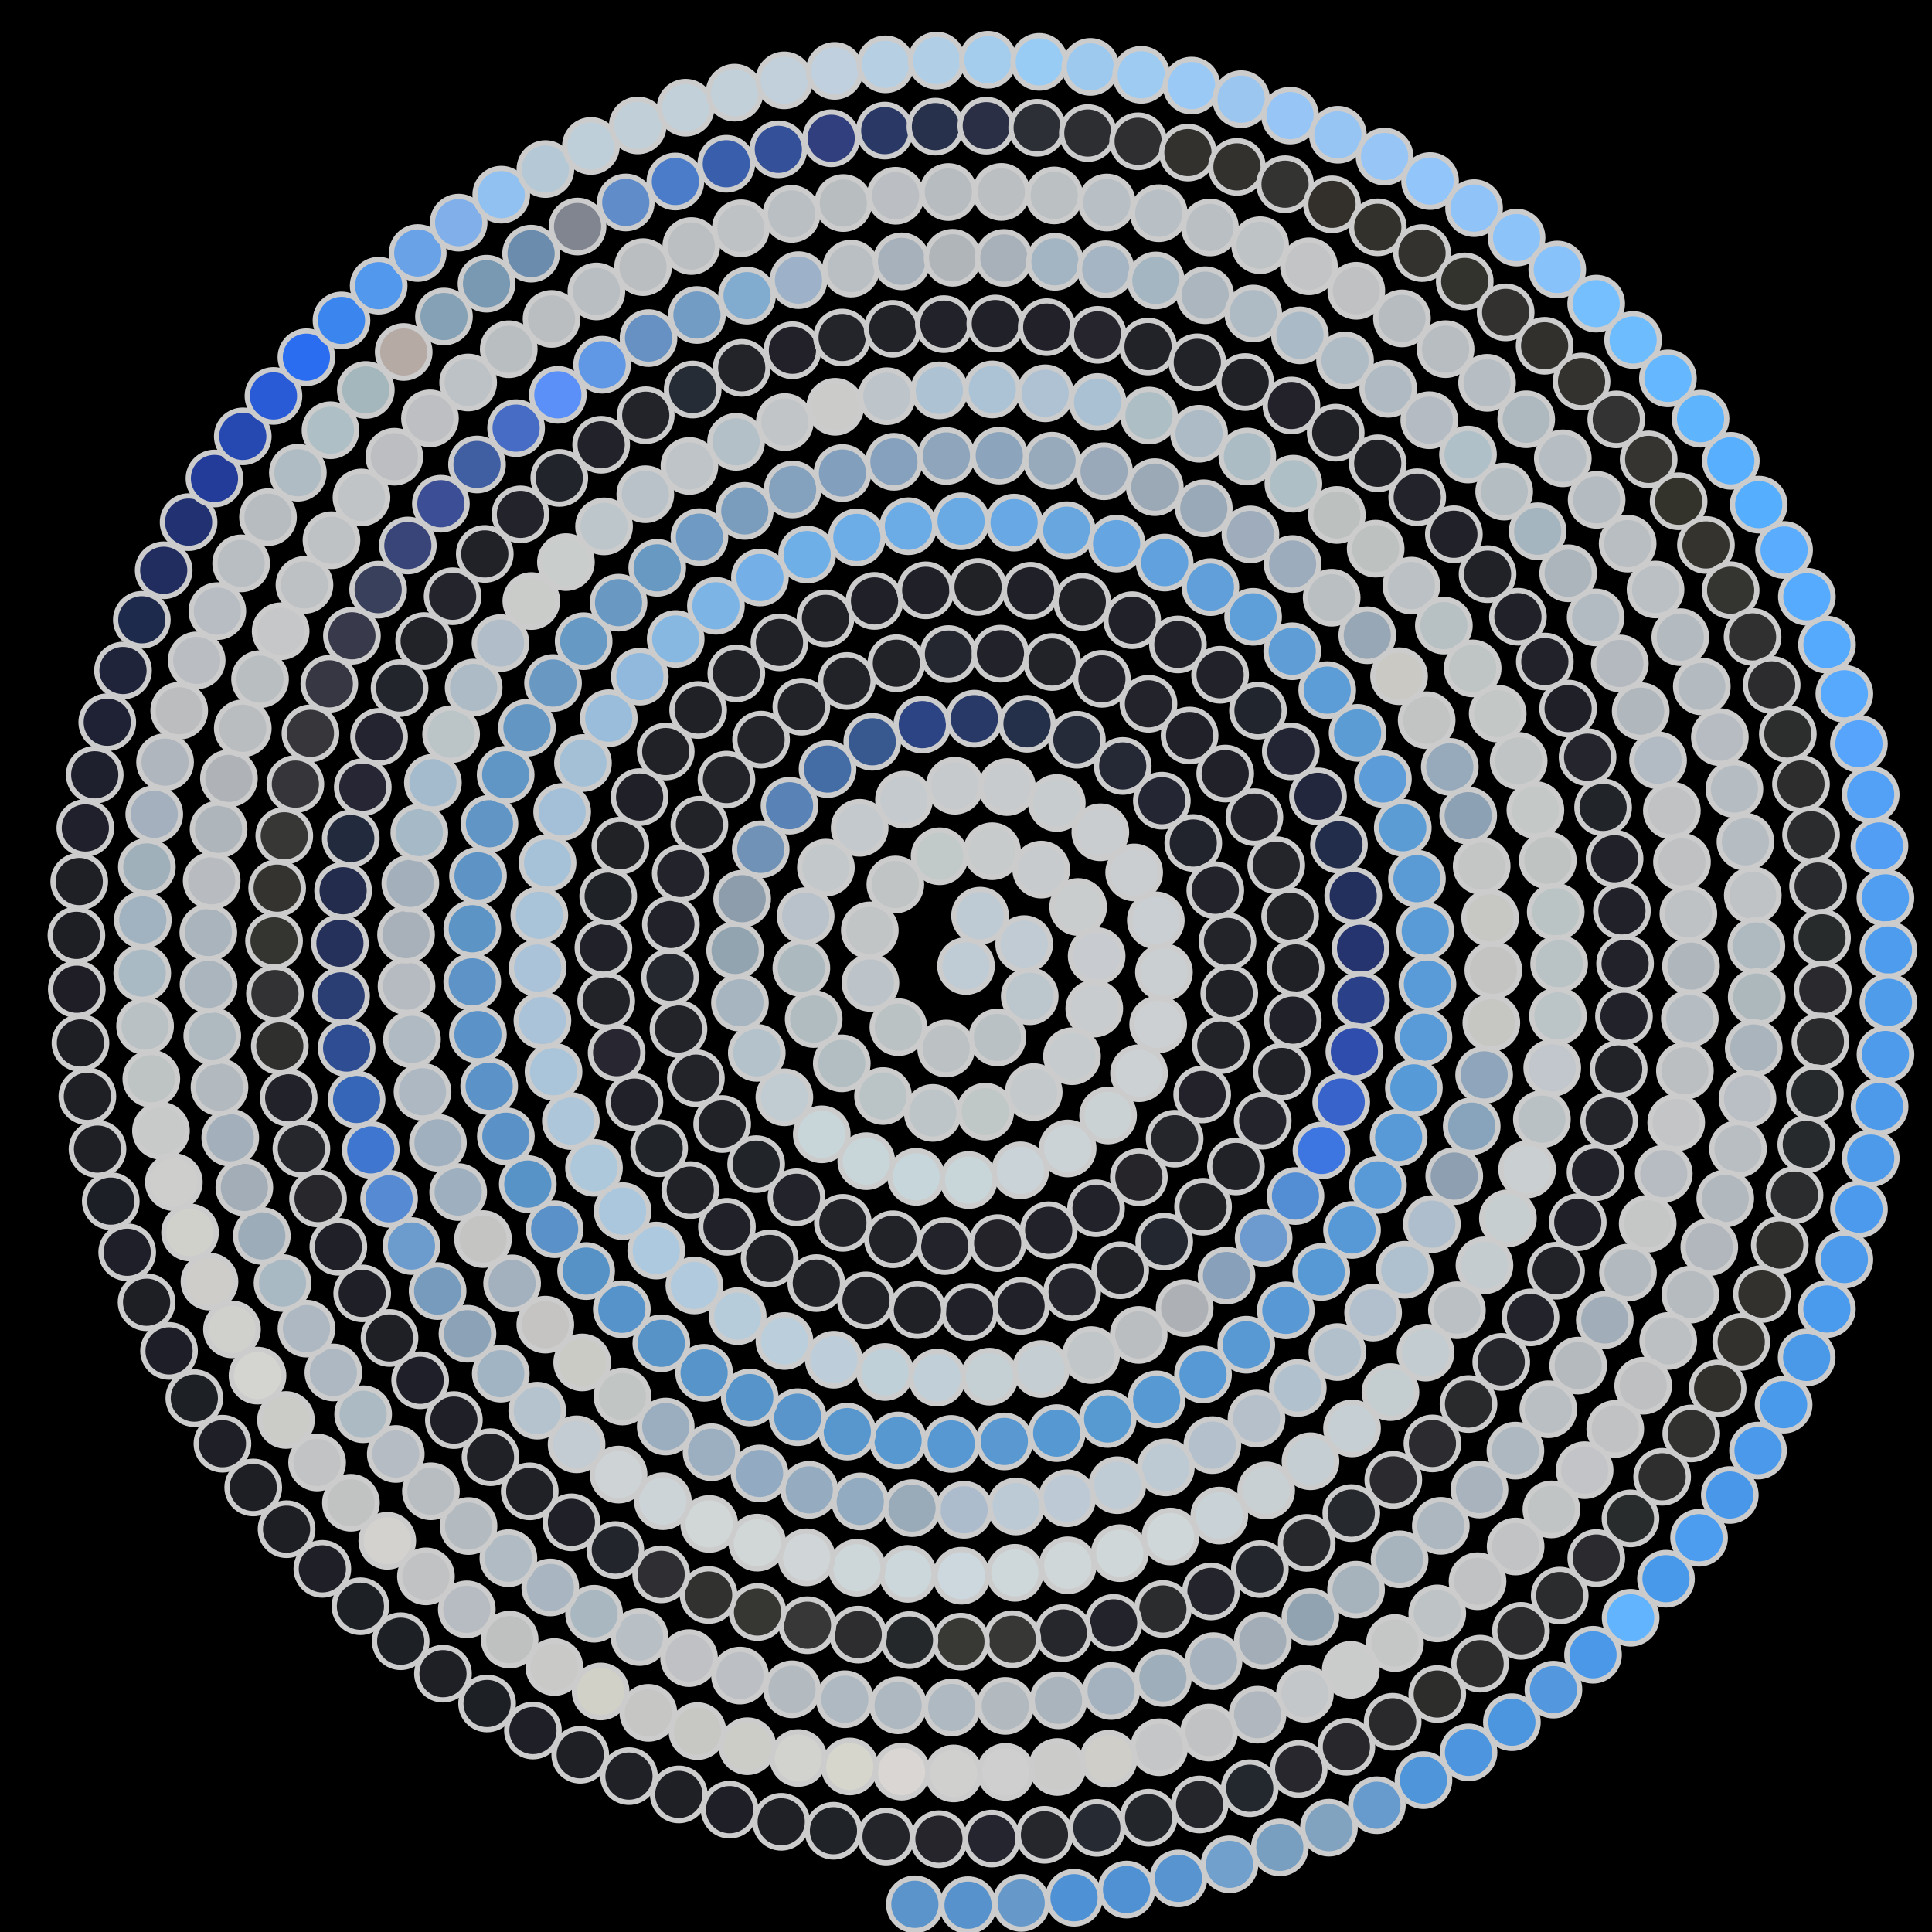 <svg xmlns="http://www.w3.org/2000/svg" width="368.359" height="368.359"><rect width="100%" height="100%" fill="black"/><circle cx="184.18" cy="184.18" r="5" fill="rgb(191,203,213)" stroke="#ccc" stroke-width="1"/><circle cx="186.86" cy="174.58" r="5" fill="rgb(190,202,212)" stroke="#ccc" stroke-width="1"/><circle cx="195.27" cy="180.01" r="5" fill="rgb(192,203,211)" stroke="#ccc" stroke-width="1"/><circle cx="196.33" cy="189.95" r="5" fill="rgb(187,198,205)" stroke="#ccc" stroke-width="1"/><circle cx="190.17" cy="197.80" r="5" fill="rgb(185,193,196)" stroke="#ccc" stroke-width="1"/><circle cx="180.40" cy="199.91" r="5" fill="rgb(188,193,195)" stroke="#ccc" stroke-width="1"/><circle cx="171.29" cy="195.84" r="5" fill="rgb(187,194,196)" stroke="#ccc" stroke-width="1"/><circle cx="165.96" cy="187.40" r="5" fill="rgb(188,196,201)" stroke="#ccc" stroke-width="1"/><circle cx="165.84" cy="177.39" r="5" fill="rgb(194,197,198)" stroke="#ccc" stroke-width="1"/><circle cx="170.71" cy="168.64" r="5" fill="rgb(192,196,197)" stroke="#ccc" stroke-width="1"/><circle cx="179.15" cy="163.26" r="5" fill="rgb(194,201,201)" stroke="#ccc" stroke-width="1"/><circle cx="189.15" cy="162.30" r="5" fill="rgb(200,203,204)" stroke="#ccc" stroke-width="1"/><circle cx="198.52" cy="165.80" r="5" fill="rgb(200,203,205)" stroke="#ccc" stroke-width="1"/><circle cx="205.56" cy="172.93" r="5" fill="rgb(202,205,206)" stroke="#ccc" stroke-width="1"/><circle cx="209.09" cy="182.28" r="5" fill="rgb(200,204,208)" stroke="#ccc" stroke-width="1"/><circle cx="208.64" cy="192.30" r="5" fill="rgb(201,204,206)" stroke="#ccc" stroke-width="1"/><circle cx="204.39" cy="201.38" r="5" fill="rgb(198,204,205)" stroke="#ccc" stroke-width="1"/><circle cx="197.09" cy="208.22" r="5" fill="rgb(196,202,204)" stroke="#ccc" stroke-width="1"/><circle cx="187.85" cy="211.95" r="5" fill="rgb(192,200,199)" stroke="#ccc" stroke-width="1"/><circle cx="177.85" cy="212.19" r="5" fill="rgb(189,197,200)" stroke="#ccc" stroke-width="1"/><circle cx="168.36" cy="208.97" r="5" fill="rgb(186,195,197)" stroke="#ccc" stroke-width="1"/><circle cx="160.50" cy="202.74" r="5" fill="rgb(179,190,194)" stroke="#ccc" stroke-width="1"/><circle cx="155.14" cy="194.29" r="5" fill="rgb(177,188,193)" stroke="#ccc" stroke-width="1"/><circle cx="152.79" cy="184.58" r="5" fill="rgb(172,185,191)" stroke="#ccc" stroke-width="1"/><circle cx="153.61" cy="174.66" r="5" fill="rgb(185,194,202)" stroke="#ccc" stroke-width="1"/><circle cx="157.47" cy="165.42" r="5" fill="rgb(195,200,203)" stroke="#ccc" stroke-width="1"/><circle cx="163.91" cy="157.83" r="5" fill="rgb(196,201,205)" stroke="#ccc" stroke-width="1"/><circle cx="172.36" cy="152.47" r="5" fill="rgb(196,202,205)" stroke="#ccc" stroke-width="1"/><circle cx="182.05" cy="149.81" r="5" fill="rgb(199,202,205)" stroke="#ccc" stroke-width="1"/><circle cx="192.00" cy="150.06" r="5" fill="rgb(199,203,206)" stroke="#ccc" stroke-width="1"/><circle cx="201.49" cy="153.10" r="5" fill="rgb(199,205,206)" stroke="#ccc" stroke-width="1"/><circle cx="209.79" cy="158.69" r="5" fill="rgb(201,205,208)" stroke="#ccc" stroke-width="1"/><circle cx="216.24" cy="166.34" r="5" fill="rgb(202,206,208)" stroke="#ccc" stroke-width="1"/><circle cx="220.37" cy="175.47" r="5" fill="rgb(201,207,210)" stroke="#ccc" stroke-width="1"/><circle cx="221.92" cy="185.36" r="5" fill="rgb(202,207,210)" stroke="#ccc" stroke-width="1"/><circle cx="220.82" cy="195.31" r="5" fill="rgb(205,208,210)" stroke="#ccc" stroke-width="1"/><circle cx="217.17" cy="204.62" r="5" fill="rgb(204,209,212)" stroke="#ccc" stroke-width="1"/><circle cx="211.27" cy="212.68" r="5" fill="rgb(203,210,212)" stroke="#ccc" stroke-width="1"/><circle cx="203.56" cy="218.97" r="5" fill="rgb(203,211,214)" stroke="#ccc" stroke-width="1"/><circle cx="194.55" cy="223.14" r="5" fill="rgb(202,212,216)" stroke="#ccc" stroke-width="1"/><circle cx="184.68" cy="224.99" r="5" fill="rgb(200,213,217)" stroke="#ccc" stroke-width="1"/><circle cx="174.68" cy="224.38" r="5" fill="rgb(199,214,218)" stroke="#ccc" stroke-width="1"/><circle cx="165.17" cy="221.39" r="5" fill="rgb(200,213,217)" stroke="#ccc" stroke-width="1"/><circle cx="156.68" cy="216.27" r="5" fill="rgb(200,213,217)" stroke="#ccc" stroke-width="1"/><circle cx="149.55" cy="209.21" r="5" fill="rgb(192,204,210)" stroke="#ccc" stroke-width="1"/><circle cx="144.29" cy="200.74" r="5" fill="rgb(179,194,203)" stroke="#ccc" stroke-width="1"/><circle cx="141.08" cy="191.18" r="5" fill="rgb(166,181,192)" stroke="#ccc" stroke-width="1"/><circle cx="140.16" cy="181.21" r="5" fill="rgb(147,164,177)" stroke="#ccc" stroke-width="1"/><circle cx="141.50" cy="171.35" r="5" fill="rgb(141,157,172)" stroke="#ccc" stroke-width="1"/><circle cx="145.04" cy="161.94" r="5" fill="rgb(112,146,183)" stroke="#ccc" stroke-width="1"/><circle cx="150.53" cy="153.62" r="5" fill="rgb(89,130,182)" stroke="#ccc" stroke-width="1"/><circle cx="157.78" cy="146.63" r="5" fill="rgb(68,109,166)" stroke="#ccc" stroke-width="1"/><circle cx="166.31" cy="141.43" r="5" fill="rgb(56,88,144)" stroke="#ccc" stroke-width="1"/><circle cx="175.85" cy="138.16" r="5" fill="rgb(45,68,132)" stroke="#ccc" stroke-width="1"/><circle cx="185.77" cy="137.02" r="5" fill="rgb(41,57,103)" stroke="#ccc" stroke-width="1"/><circle cx="195.81" cy="138.00" r="5" fill="rgb(36,48,73)" stroke="#ccc" stroke-width="1"/><circle cx="205.32" cy="141.04" r="5" fill="rgb(38,43,58)" stroke="#ccc" stroke-width="1"/><circle cx="214.06" cy="146.04" r="5" fill="rgb(37,41,53)" stroke="#ccc" stroke-width="1"/><circle cx="221.52" cy="152.66" r="5" fill="rgb(37,38,52)" stroke="#ccc" stroke-width="1"/><circle cx="227.51" cy="160.73" r="5" fill="rgb(33,36,44)" stroke="#ccc" stroke-width="1"/><circle cx="231.71" cy="169.74" r="5" fill="rgb(35,36,43)" stroke="#ccc" stroke-width="1"/><circle cx="234.04" cy="179.50" r="5" fill="rgb(34,36,41)" stroke="#ccc" stroke-width="1"/><circle cx="234.38" cy="189.40" r="5" fill="rgb(32,34,39)" stroke="#ccc" stroke-width="1"/><circle cx="232.76" cy="199.25" r="5" fill="rgb(34,35,40)" stroke="#ccc" stroke-width="1"/><circle cx="229.21" cy="208.67" r="5" fill="rgb(35,34,42)" stroke="#ccc" stroke-width="1"/><circle cx="223.96" cy="217.11" r="5" fill="rgb(36,38,44)" stroke="#ccc" stroke-width="1"/><circle cx="217.14" cy="224.45" r="5" fill="rgb(37,37,42)" stroke="#ccc" stroke-width="1"/><circle cx="208.97" cy="230.37" r="5" fill="rgb(34,34,42)" stroke="#ccc" stroke-width="1"/><circle cx="199.94" cy="234.57" r="5" fill="rgb(34,34,42)" stroke="#ccc" stroke-width="1"/><circle cx="190.21" cy="237.02" r="5" fill="rgb(36,35,42)" stroke="#ccc" stroke-width="1"/><circle cx="180.13" cy="237.58" r="5" fill="rgb(35,35,43)" stroke="#ccc" stroke-width="1"/><circle cx="170.25" cy="236.28" r="5" fill="rgb(34,35,41)" stroke="#ccc" stroke-width="1"/><circle cx="160.71" cy="233.15" r="5" fill="rgb(35,36,42)" stroke="#ccc" stroke-width="1"/><circle cx="151.86" cy="228.28" r="5" fill="rgb(35,35,43)" stroke="#ccc" stroke-width="1"/><circle cx="144.17" cy="221.96" r="5" fill="rgb(33,36,41)" stroke="#ccc" stroke-width="1"/><circle cx="137.69" cy="214.31" r="5" fill="rgb(33,34,40)" stroke="#ccc" stroke-width="1"/><circle cx="132.68" cy="205.56" r="5" fill="rgb(34,36,41)" stroke="#ccc" stroke-width="1"/><circle cx="129.36" cy="196.19" r="5" fill="rgb(35,36,42)" stroke="#ccc" stroke-width="1"/><circle cx="127.75" cy="186.33" r="5" fill="rgb(37,40,46)" stroke="#ccc" stroke-width="1"/><circle cx="127.91" cy="176.26" r="5" fill="rgb(33,34,42)" stroke="#ccc" stroke-width="1"/><circle cx="129.79" cy="166.54" r="5" fill="rgb(35,35,43)" stroke="#ccc" stroke-width="1"/><circle cx="133.35" cy="157.24" r="5" fill="rgb(34,35,40)" stroke="#ccc" stroke-width="1"/><circle cx="138.51" cy="148.64" r="5" fill="rgb(34,36,41)" stroke="#ccc" stroke-width="1"/><circle cx="145.11" cy="141.02" r="5" fill="rgb(34,36,41)" stroke="#ccc" stroke-width="1"/><circle cx="152.79" cy="134.75" r="5" fill="rgb(34,35,41)" stroke="#ccc" stroke-width="1"/><circle cx="161.47" cy="129.84" r="5" fill="rgb(34,35,40)" stroke="#ccc" stroke-width="1"/><circle cx="170.91" cy="126.45" r="5" fill="rgb(33,35,40)" stroke="#ccc" stroke-width="1"/><circle cx="180.84" cy="124.70" r="5" fill="rgb(36,39,47)" stroke="#ccc" stroke-width="1"/><circle cx="190.75" cy="124.63" r="5" fill="rgb(34,34,42)" stroke="#ccc" stroke-width="1"/><circle cx="200.59" cy="126.22" r="5" fill="rgb(33,35,40)" stroke="#ccc" stroke-width="1"/><circle cx="210.09" cy="129.43" r="5" fill="rgb(34,34,42)" stroke="#ccc" stroke-width="1"/><circle cx="218.97" cy="134.19" r="5" fill="rgb(35,35,44)" stroke="#ccc" stroke-width="1"/><circle cx="226.81" cy="140.23" r="5" fill="rgb(33,33,41)" stroke="#ccc" stroke-width="1"/><circle cx="233.60" cy="147.49" r="5" fill="rgb(33,33,41)" stroke="#ccc" stroke-width="1"/><circle cx="239.17" cy="155.80" r="5" fill="rgb(34,34,42)" stroke="#ccc" stroke-width="1"/><circle cx="243.33" cy="164.95" r="5" fill="rgb(35,37,42)" stroke="#ccc" stroke-width="1"/><circle cx="245.98" cy="174.70" r="5" fill="rgb(34,35,39)" stroke="#ccc" stroke-width="1"/><circle cx="247.02" cy="184.55" r="5" fill="rgb(32,33,38)" stroke="#ccc" stroke-width="1"/><circle cx="246.49" cy="194.50" r="5" fill="rgb(33,33,41)" stroke="#ccc" stroke-width="1"/><circle cx="244.39" cy="204.29" r="5" fill="rgb(33,33,40)" stroke="#ccc" stroke-width="1"/><circle cx="240.75" cy="213.67" r="5" fill="rgb(35,36,44)" stroke="#ccc" stroke-width="1"/><circle cx="235.65" cy="222.40" r="5" fill="rgb(33,33,40)" stroke="#ccc" stroke-width="1"/><circle cx="229.38" cy="230.08" r="5" fill="rgb(32,34,38)" stroke="#ccc" stroke-width="1"/><circle cx="221.97" cy="236.73" r="5" fill="rgb(35,39,47)" stroke="#ccc" stroke-width="1"/><circle cx="213.58" cy="242.19" r="5" fill="rgb(32,34,39)" stroke="#ccc" stroke-width="1"/><circle cx="204.41" cy="246.31" r="5" fill="rgb(35,36,44)" stroke="#ccc" stroke-width="1"/><circle cx="194.68" cy="248.99" r="5" fill="rgb(33,33,41)" stroke="#ccc" stroke-width="1"/><circle cx="184.85" cy="250.13" r="5" fill="rgb(33,33,41)" stroke="#ccc" stroke-width="1"/><circle cx="174.92" cy="249.78" r="5" fill="rgb(32,33,38)" stroke="#ccc" stroke-width="1"/><circle cx="165.11" cy="247.94" r="5" fill="rgb(33,33,40)" stroke="#ccc" stroke-width="1"/><circle cx="155.64" cy="244.64" r="5" fill="rgb(33,35,40)" stroke="#ccc" stroke-width="1"/><circle cx="146.74" cy="239.93" r="5" fill="rgb(32,34,39)" stroke="#ccc" stroke-width="1"/><circle cx="138.60" cy="233.91" r="5" fill="rgb(33,33,41)" stroke="#ccc" stroke-width="1"/><circle cx="131.61" cy="226.91" r="5" fill="rgb(33,33,40)" stroke="#ccc" stroke-width="1"/><circle cx="125.68" cy="218.93" r="5" fill="rgb(33,36,41)" stroke="#ccc" stroke-width="1"/><circle cx="120.96" cy="210.13" r="5" fill="rgb(33,33,41)" stroke="#ccc" stroke-width="1"/><circle cx="117.57" cy="200.70" r="5" fill="rgb(40,38,48)" stroke="#ccc" stroke-width="1"/><circle cx="115.58" cy="190.83" r="5" fill="rgb(33,35,40)" stroke="#ccc" stroke-width="1"/><circle cx="115.05" cy="180.73" r="5" fill="rgb(33,34,41)" stroke="#ccc" stroke-width="1"/><circle cx="115.96" cy="170.88" r="5" fill="rgb(31,34,38)" stroke="#ccc" stroke-width="1"/><circle cx="118.28" cy="161.23" r="5" fill="rgb(32,34,38)" stroke="#ccc" stroke-width="1"/><circle cx="121.95" cy="151.97" r="5" fill="rgb(32,33,40)" stroke="#ccc" stroke-width="1"/><circle cx="126.93" cy="143.29" r="5" fill="rgb(32,34,39)" stroke="#ccc" stroke-width="1"/><circle cx="133.11" cy="135.37" r="5" fill="rgb(32,33,38)" stroke="#ccc" stroke-width="1"/><circle cx="140.39" cy="128.39" r="5" fill="rgb(33,33,40)" stroke="#ccc" stroke-width="1"/><circle cx="148.62" cy="122.48" r="5" fill="rgb(33,33,40)" stroke="#ccc" stroke-width="1"/><circle cx="157.39" cy="117.90" r="5" fill="rgb(32,33,38)" stroke="#ccc" stroke-width="1"/><circle cx="166.74" cy="114.57" r="5" fill="rgb(32,33,40)" stroke="#ccc" stroke-width="1"/><circle cx="176.50" cy="112.55" r="5" fill="rgb(32,33,40)" stroke="#ccc" stroke-width="1"/><circle cx="186.48" cy="111.90" r="5" fill="rgb(32,34,38)" stroke="#ccc" stroke-width="1"/><circle cx="196.50" cy="112.63" r="5" fill="rgb(32,33,40)" stroke="#ccc" stroke-width="1"/><circle cx="206.35" cy="114.76" r="5" fill="rgb(33,33,40)" stroke="#ccc" stroke-width="1"/><circle cx="215.86" cy="118.24" r="5" fill="rgb(33,33,41)" stroke="#ccc" stroke-width="1"/><circle cx="224.58" cy="122.87" r="5" fill="rgb(33,34,42)" stroke="#ccc" stroke-width="1"/><circle cx="232.63" cy="128.65" r="5" fill="rgb(34,34,43)" stroke="#ccc" stroke-width="1"/><circle cx="239.85" cy="135.49" r="5" fill="rgb(33,37,46)" stroke="#ccc" stroke-width="1"/><circle cx="246.11" cy="143.26" r="5" fill="rgb(35,37,52)" stroke="#ccc" stroke-width="1"/><circle cx="251.29" cy="151.83" r="5" fill="rgb(35,39,61)" stroke="#ccc" stroke-width="1"/><circle cx="255.29" cy="161.06" r="5" fill="rgb(34,45,75)" stroke="#ccc" stroke-width="1"/><circle cx="258.01" cy="170.78" r="5" fill="rgb(35,47,92)" stroke="#ccc" stroke-width="1"/><circle cx="259.41" cy="180.81" r="5" fill="rgb(37,52,110)" stroke="#ccc" stroke-width="1"/><circle cx="259.47" cy="190.67" r="5" fill="rgb(42,64,137)" stroke="#ccc" stroke-width="1"/><circle cx="258.23" cy="200.50" r="5" fill="rgb(46,77,172)" stroke="#ccc" stroke-width="1"/><circle cx="255.72" cy="210.11" r="5" fill="rgb(56,99,203)" stroke="#ccc" stroke-width="1"/><circle cx="251.96" cy="219.35" r="5" fill="rgb(61,117,225)" stroke="#ccc" stroke-width="1"/><circle cx="247.00" cy="228.04" r="5" fill="rgb(83,142,212)" stroke="#ccc" stroke-width="1"/><circle cx="240.93" cy="236.04" r="5" fill="rgb(109,154,207)" stroke="#ccc" stroke-width="1"/><circle cx="233.85" cy="243.20" r="5" fill="rgb(136,160,186)" stroke="#ccc" stroke-width="1"/><circle cx="225.87" cy="249.40" r="5" fill="rgb(173,176,181)" stroke="#ccc" stroke-width="1"/><circle cx="217.11" cy="254.52" r="5" fill="rgb(187,190,192)" stroke="#ccc" stroke-width="1"/><circle cx="208.02" cy="258.36" r="5" fill="rgb(193,199,201)" stroke="#ccc" stroke-width="1"/><circle cx="198.48" cy="261.03" r="5" fill="rgb(196,206,211)" stroke="#ccc" stroke-width="1"/><circle cx="188.65" cy="262.48" r="5" fill="rgb(196,208,212)" stroke="#ccc" stroke-width="1"/><circle cx="178.68" cy="262.67" r="5" fill="rgb(193,208,216)" stroke="#ccc" stroke-width="1"/><circle cx="168.74" cy="261.59" r="5" fill="rgb(191,208,216)" stroke="#ccc" stroke-width="1"/><circle cx="158.98" cy="259.25" r="5" fill="rgb(189,206,218)" stroke="#ccc" stroke-width="1"/><circle cx="149.57" cy="255.68" r="5" fill="rgb(187,206,219)" stroke="#ccc" stroke-width="1"/><circle cx="140.65" cy="250.94" r="5" fill="rgb(182,204,218)" stroke="#ccc" stroke-width="1"/><circle cx="132.39" cy="245.09" r="5" fill="rgb(177,202,221)" stroke="#ccc" stroke-width="1"/><circle cx="125.12" cy="238.43" r="5" fill="rgb(173,201,223)" stroke="#ccc" stroke-width="1"/><circle cx="118.71" cy="230.92" r="5" fill="rgb(170,199,222)" stroke="#ccc" stroke-width="1"/><circle cx="113.25" cy="222.65" r="5" fill="rgb(173,199,219)" stroke="#ccc" stroke-width="1"/><circle cx="108.84" cy="213.74" r="5" fill="rgb(173,198,218)" stroke="#ccc" stroke-width="1"/><circle cx="105.54" cy="204.33" r="5" fill="rgb(170,196,217)" stroke="#ccc" stroke-width="1"/><circle cx="103.42" cy="194.56" r="5" fill="rgb(170,195,216)" stroke="#ccc" stroke-width="1"/><circle cx="102.51" cy="184.57" r="5" fill="rgb(170,195,216)" stroke="#ccc" stroke-width="1"/><circle cx="102.83" cy="174.51" r="5" fill="rgb(169,195,217)" stroke="#ccc" stroke-width="1"/><circle cx="104.40" cy="164.54" r="5" fill="rgb(166,194,217)" stroke="#ccc" stroke-width="1"/><circle cx="107.18" cy="154.81" r="5" fill="rgb(163,192,216)" stroke="#ccc" stroke-width="1"/><circle cx="111.15" cy="145.47" r="5" fill="rgb(163,192,214)" stroke="#ccc" stroke-width="1"/><circle cx="116.07" cy="136.93" r="5" fill="rgb(153,189,219)" stroke="#ccc" stroke-width="1"/><circle cx="121.99" cy="129.01" r="5" fill="rgb(144,185,221)" stroke="#ccc" stroke-width="1"/><circle cx="128.83" cy="121.83" r="5" fill="rgb(134,184,225)" stroke="#ccc" stroke-width="1"/><circle cx="136.50" cy="115.50" r="5" fill="rgb(125,180,230)" stroke="#ccc" stroke-width="1"/><circle cx="144.89" cy="110.11" r="5" fill="rgb(116,176,231)" stroke="#ccc" stroke-width="1"/><circle cx="153.89" cy="105.74" r="5" fill="rgb(110,175,232)" stroke="#ccc" stroke-width="1"/><circle cx="163.37" cy="102.46" r="5" fill="rgb(108,173,232)" stroke="#ccc" stroke-width="1"/><circle cx="173.20" cy="100.33" r="5" fill="rgb(107,172,230)" stroke="#ccc" stroke-width="1"/><circle cx="183.24" cy="99.38" r="5" fill="rgb(105,170,229)" stroke="#ccc" stroke-width="1"/><circle cx="193.35" cy="99.64" r="5" fill="rgb(104,168,228)" stroke="#ccc" stroke-width="1"/><circle cx="203.39" cy="101.09" r="5" fill="rgb(104,166,224)" stroke="#ccc" stroke-width="1"/><circle cx="212.89" cy="103.64" r="5" fill="rgb(101,165,225)" stroke="#ccc" stroke-width="1"/><circle cx="222.06" cy="107.26" r="5" fill="rgb(97,161,221)" stroke="#ccc" stroke-width="1"/><circle cx="230.78" cy="111.94" r="5" fill="rgb(96,159,217)" stroke="#ccc" stroke-width="1"/><circle cx="238.92" cy="117.60" r="5" fill="rgb(94,158,217)" stroke="#ccc" stroke-width="1"/><circle cx="246.38" cy="124.17" r="5" fill="rgb(94,157,214)" stroke="#ccc" stroke-width="1"/><circle cx="253.05" cy="131.58" r="5" fill="rgb(92,157,215)" stroke="#ccc" stroke-width="1"/><circle cx="258.84" cy="139.73" r="5" fill="rgb(92,156,213)" stroke="#ccc" stroke-width="1"/><circle cx="263.67" cy="148.52" r="5" fill="rgb(91,156,217)" stroke="#ccc" stroke-width="1"/><circle cx="267.46" cy="157.82" r="5" fill="rgb(92,156,213)" stroke="#ccc" stroke-width="1"/><circle cx="270.16" cy="167.53" r="5" fill="rgb(91,155,213)" stroke="#ccc" stroke-width="1"/><circle cx="271.74" cy="177.51" r="5" fill="rgb(89,155,215)" stroke="#ccc" stroke-width="1"/><circle cx="272.16" cy="187.63" r="5" fill="rgb(88,155,216)" stroke="#ccc" stroke-width="1"/><circle cx="271.40" cy="197.76" r="5" fill="rgb(88,155,216)" stroke="#ccc" stroke-width="1"/><circle cx="269.57" cy="207.42" r="5" fill="rgb(87,154,216)" stroke="#ccc" stroke-width="1"/><circle cx="266.67" cy="216.85" r="5" fill="rgb(87,154,215)" stroke="#ccc" stroke-width="1"/><circle cx="262.72" cy="225.91" r="5" fill="rgb(87,154,215)" stroke="#ccc" stroke-width="1"/><circle cx="257.78" cy="234.51" r="5" fill="rgb(87,153,214)" stroke="#ccc" stroke-width="1"/><circle cx="251.91" cy="242.52" r="5" fill="rgb(87,153,212)" stroke="#ccc" stroke-width="1"/><circle cx="245.16" cy="249.84" r="5" fill="rgb(88,153,213)" stroke="#ccc" stroke-width="1"/><circle cx="237.62" cy="256.39" r="5" fill="rgb(89,153,211)" stroke="#ccc" stroke-width="1"/><circle cx="229.37" cy="262.07" r="5" fill="rgb(87,153,213)" stroke="#ccc" stroke-width="1"/><circle cx="220.53" cy="266.81" r="5" fill="rgb(87,153,211)" stroke="#ccc" stroke-width="1"/><circle cx="211.19" cy="270.55" r="5" fill="rgb(87,153,209)" stroke="#ccc" stroke-width="1"/><circle cx="201.47" cy="273.24" r="5" fill="rgb(86,152,210)" stroke="#ccc" stroke-width="1"/><circle cx="191.49" cy="274.83" r="5" fill="rgb(89,152,209)" stroke="#ccc" stroke-width="1"/><circle cx="181.36" cy="275.30" r="5" fill="rgb(87,152,211)" stroke="#ccc" stroke-width="1"/><circle cx="171.23" cy="274.65" r="5" fill="rgb(88,152,208)" stroke="#ccc" stroke-width="1"/><circle cx="161.55" cy="272.95" r="5" fill="rgb(88,151,206)" stroke="#ccc" stroke-width="1"/><circle cx="152.09" cy="270.21" r="5" fill="rgb(89,149,202)" stroke="#ccc" stroke-width="1"/><circle cx="142.95" cy="266.46" r="5" fill="rgb(86,148,202)" stroke="#ccc" stroke-width="1"/><circle cx="134.25" cy="261.75" r="5" fill="rgb(86,148,202)" stroke="#ccc" stroke-width="1"/><circle cx="126.09" cy="256.12" r="5" fill="rgb(88,147,200)" stroke="#ccc" stroke-width="1"/><circle cx="118.56" cy="249.63" r="5" fill="rgb(86,147,202)" stroke="#ccc" stroke-width="1"/><circle cx="111.75" cy="242.35" r="5" fill="rgb(87,146,199)" stroke="#ccc" stroke-width="1"/><circle cx="105.75" cy="234.36" r="5" fill="rgb(89,145,200)" stroke="#ccc" stroke-width="1"/><circle cx="100.63" cy="225.76" r="5" fill="rgb(88,147,200)" stroke="#ccc" stroke-width="1"/><circle cx="96.45" cy="216.64" r="5" fill="rgb(90,145,199)" stroke="#ccc" stroke-width="1"/><circle cx="93.27" cy="207.10" r="5" fill="rgb(91,146,199)" stroke="#ccc" stroke-width="1"/><circle cx="91.12" cy="197.25" r="5" fill="rgb(91,146,199)" stroke="#ccc" stroke-width="1"/><circle cx="90.04" cy="187.20" r="5" fill="rgb(93,147,198)" stroke="#ccc" stroke-width="1"/><circle cx="90.05" cy="177.08" r="5" fill="rgb(93,148,198)" stroke="#ccc" stroke-width="1"/><circle cx="91.14" cy="166.99" r="5" fill="rgb(94,148,197)" stroke="#ccc" stroke-width="1"/><circle cx="93.32" cy="157.05" r="5" fill="rgb(96,149,198)" stroke="#ccc" stroke-width="1"/><circle cx="96.41" cy="147.72" r="5" fill="rgb(96,150,197)" stroke="#ccc" stroke-width="1"/><circle cx="100.47" cy="138.75" r="5" fill="rgb(100,150,195)" stroke="#ccc" stroke-width="1"/><circle cx="105.44" cy="130.23" r="5" fill="rgb(105,153,195)" stroke="#ccc" stroke-width="1"/><circle cx="111.28" cy="122.25" r="5" fill="rgb(102,153,196)" stroke="#ccc" stroke-width="1"/><circle cx="117.93" cy="114.90" r="5" fill="rgb(105,152,194)" stroke="#ccc" stroke-width="1"/><circle cx="125.31" cy="108.26" r="5" fill="rgb(104,153,195)" stroke="#ccc" stroke-width="1"/><circle cx="133.36" cy="102.41" r="5" fill="rgb(111,154,195)" stroke="#ccc" stroke-width="1"/><circle cx="142.00" cy="97.41" r="5" fill="rgb(122,157,190)" stroke="#ccc" stroke-width="1"/><circle cx="151.12" cy="93.32" r="5" fill="rgb(132,161,189)" stroke="#ccc" stroke-width="1"/><circle cx="160.63" cy="90.19" r="5" fill="rgb(130,160,190)" stroke="#ccc" stroke-width="1"/><circle cx="170.44" cy="88.05" r="5" fill="rgb(134,161,189)" stroke="#ccc" stroke-width="1"/><circle cx="180.44" cy="86.94" r="5" fill="rgb(142,165,188)" stroke="#ccc" stroke-width="1"/><circle cx="190.52" cy="86.87" r="5" fill="rgb(140,165,188)" stroke="#ccc" stroke-width="1"/><circle cx="200.58" cy="87.84" r="5" fill="rgb(150,170,188)" stroke="#ccc" stroke-width="1"/><circle cx="210.50" cy="89.85" r="5" fill="rgb(153,169,185)" stroke="#ccc" stroke-width="1"/><circle cx="220.18" cy="92.88" r="5" fill="rgb(155,168,181)" stroke="#ccc" stroke-width="1"/><circle cx="229.52" cy="96.91" r="5" fill="rgb(154,169,184)" stroke="#ccc" stroke-width="1"/><circle cx="238.41" cy="101.89" r="5" fill="rgb(158,172,187)" stroke="#ccc" stroke-width="1"/><circle cx="246.45" cy="107.53" r="5" fill="rgb(157,172,188)" stroke="#ccc" stroke-width="1"/><circle cx="253.90" cy="113.96" r="5" fill="rgb(186,191,194)" stroke="#ccc" stroke-width="1"/><circle cx="260.69" cy="121.12" r="5" fill="rgb(152,167,181)" stroke="#ccc" stroke-width="1"/><circle cx="266.75" cy="128.93" r="5" fill="rgb(202,201,195)" stroke="#ccc" stroke-width="1"/><circle cx="272.01" cy="137.32" r="5" fill="rgb(193,196,195)" stroke="#ccc" stroke-width="1"/><circle cx="276.42" cy="146.21" r="5" fill="rgb(151,170,188)" stroke="#ccc" stroke-width="1"/><circle cx="279.93" cy="155.52" r="5" fill="rgb(141,161,181)" stroke="#ccc" stroke-width="1"/><circle cx="282.50" cy="165.14" r="5" fill="rgb(196,197,197)" stroke="#ccc" stroke-width="1"/><circle cx="284.11" cy="175.00" r="5" fill="rgb(199,199,196)" stroke="#ccc" stroke-width="1"/><circle cx="284.72" cy="184.98" r="5" fill="rgb(196,197,194)" stroke="#ccc" stroke-width="1"/><circle cx="284.34" cy="195.00" r="5" fill="rgb(198,198,194)" stroke="#ccc" stroke-width="1"/><circle cx="282.97" cy="204.94" r="5" fill="rgb(142,165,187)" stroke="#ccc" stroke-width="1"/><circle cx="280.60" cy="214.72" r="5" fill="rgb(135,164,188)" stroke="#ccc" stroke-width="1"/><circle cx="277.27" cy="224.24" r="5" fill="rgb(141,159,177)" stroke="#ccc" stroke-width="1"/><circle cx="273.00" cy="233.40" r="5" fill="rgb(175,190,204)" stroke="#ccc" stroke-width="1"/><circle cx="267.83" cy="242.10" r="5" fill="rgb(175,192,206)" stroke="#ccc" stroke-width="1"/><circle cx="261.80" cy="250.26" r="5" fill="rgb(178,192,205)" stroke="#ccc" stroke-width="1"/><circle cx="254.99" cy="257.79" r="5" fill="rgb(178,192,204)" stroke="#ccc" stroke-width="1"/><circle cx="247.44" cy="264.63" r="5" fill="rgb(177,193,206)" stroke="#ccc" stroke-width="1"/><circle cx="239.57" cy="270.46" r="5" fill="rgb(181,192,203)" stroke="#ccc" stroke-width="1"/><circle cx="231.15" cy="275.53" r="5" fill="rgb(180,193,204)" stroke="#ccc" stroke-width="1"/><circle cx="222.28" cy="279.78" r="5" fill="rgb(189,202,211)" stroke="#ccc" stroke-width="1"/><circle cx="213.02" cy="283.17" r="5" fill="rgb(191,203,213)" stroke="#ccc" stroke-width="1"/><circle cx="203.47" cy="285.66" r="5" fill="rgb(189,202,214)" stroke="#ccc" stroke-width="1"/><circle cx="193.70" cy="287.23" r="5" fill="rgb(188,202,214)" stroke="#ccc" stroke-width="1"/><circle cx="183.81" cy="287.86" r="5" fill="rgb(172,188,205)" stroke="#ccc" stroke-width="1"/><circle cx="173.89" cy="287.54" r="5" fill="rgb(153,170,184)" stroke="#ccc" stroke-width="1"/><circle cx="164.02" cy="286.27" r="5" fill="rgb(146,171,192)" stroke="#ccc" stroke-width="1"/><circle cx="154.30" cy="284.06" r="5" fill="rgb(148,171,192)" stroke="#ccc" stroke-width="1"/><circle cx="144.82" cy="280.93" r="5" fill="rgb(146,171,195)" stroke="#ccc" stroke-width="1"/><circle cx="135.67" cy="276.89" r="5" fill="rgb(155,175,193)" stroke="#ccc" stroke-width="1"/><circle cx="126.93" cy="271.99" r="5" fill="rgb(155,174,191)" stroke="#ccc" stroke-width="1"/><circle cx="118.68" cy="266.27" r="5" fill="rgb(193,197,195)" stroke="#ccc" stroke-width="1"/><circle cx="111.00" cy="259.77" r="5" fill="rgb(202,203,197)" stroke="#ccc" stroke-width="1"/><circle cx="103.97" cy="252.56" r="5" fill="rgb(197,196,194)" stroke="#ccc" stroke-width="1"/><circle cx="97.64" cy="244.69" r="5" fill="rgb(163,177,190)" stroke="#ccc" stroke-width="1"/><circle cx="92.09" cy="236.24" r="5" fill="rgb(196,196,195)" stroke="#ccc" stroke-width="1"/><circle cx="87.36" cy="227.28" r="5" fill="rgb(158,176,191)" stroke="#ccc" stroke-width="1"/><circle cx="83.50" cy="217.89" r="5" fill="rgb(161,176,191)" stroke="#ccc" stroke-width="1"/><circle cx="80.56" cy="208.16" r="5" fill="rgb(174,184,194)" stroke="#ccc" stroke-width="1"/><circle cx="78.55" cy="198.17" r="5" fill="rgb(176,186,194)" stroke="#ccc" stroke-width="1"/><circle cx="77.51" cy="188.02" r="5" fill="rgb(181,187,193)" stroke="#ccc" stroke-width="1"/><circle cx="77.42" cy="178.21" r="5" fill="rgb(168,177,186)" stroke="#ccc" stroke-width="1"/><circle cx="78.24" cy="168.43" r="5" fill="rgb(163,176,188)" stroke="#ccc" stroke-width="1"/><circle cx="79.95" cy="158.74" r="5" fill="rgb(165,185,199)" stroke="#ccc" stroke-width="1"/><circle cx="82.54" cy="149.23" r="5" fill="rgb(164,187,206)" stroke="#ccc" stroke-width="1"/><circle cx="86.01" cy="139.99" r="5" fill="rgb(187,197,200)" stroke="#ccc" stroke-width="1"/><circle cx="90.31" cy="131.08" r="5" fill="rgb(172,187,197)" stroke="#ccc" stroke-width="1"/><circle cx="95.43" cy="122.60" r="5" fill="rgb(177,190,201)" stroke="#ccc" stroke-width="1"/><circle cx="101.30" cy="114.60" r="5" fill="rgb(202,204,202)" stroke="#ccc" stroke-width="1"/><circle cx="107.90" cy="107.17" r="5" fill="rgb(201,206,205)" stroke="#ccc" stroke-width="1"/><circle cx="115.17" cy="100.36" r="5" fill="rgb(189,198,203)" stroke="#ccc" stroke-width="1"/><circle cx="123.04" cy="94.23" r="5" fill="rgb(184,194,200)" stroke="#ccc" stroke-width="1"/><circle cx="131.45" cy="88.84" r="5" fill="rgb(190,196,199)" stroke="#ccc" stroke-width="1"/><circle cx="140.34" cy="84.24" r="5" fill="rgb(180,192,200)" stroke="#ccc" stroke-width="1"/><circle cx="149.63" cy="80.47" r="5" fill="rgb(193,197,199)" stroke="#ccc" stroke-width="1"/><circle cx="159.24" cy="77.56" r="5" fill="rgb(203,203,201)" stroke="#ccc" stroke-width="1"/><circle cx="169.09" cy="75.54" r="5" fill="rgb(189,197,203)" stroke="#ccc" stroke-width="1"/><circle cx="179.10" cy="74.43" r="5" fill="rgb(173,194,211)" stroke="#ccc" stroke-width="1"/><circle cx="189.19" cy="74.25" r="5" fill="rgb(172,195,213)" stroke="#ccc" stroke-width="1"/><circle cx="199.27" cy="74.99" r="5" fill="rgb(174,194,211)" stroke="#ccc" stroke-width="1"/><circle cx="209.26" cy="76.65" r="5" fill="rgb(169,193,210)" stroke="#ccc" stroke-width="1"/><circle cx="219.07" cy="79.23" r="5" fill="rgb(173,190,196)" stroke="#ccc" stroke-width="1"/><circle cx="228.62" cy="82.70" r="5" fill="rgb(172,187,197)" stroke="#ccc" stroke-width="1"/><circle cx="237.82" cy="87.04" r="5" fill="rgb(171,188,196)" stroke="#ccc" stroke-width="1"/><circle cx="246.60" cy="92.22" r="5" fill="rgb(175,191,198)" stroke="#ccc" stroke-width="1"/><circle cx="254.89" cy="98.18" r="5" fill="rgb(188,193,191)" stroke="#ccc" stroke-width="1"/><circle cx="262.29" cy="104.60" r="5" fill="rgb(189,194,192)" stroke="#ccc" stroke-width="1"/><circle cx="269.10" cy="111.65" r="5" fill="rgb(187,193,196)" stroke="#ccc" stroke-width="1"/><circle cx="275.29" cy="119.28" r="5" fill="rgb(183,193,196)" stroke="#ccc" stroke-width="1"/><circle cx="280.78" cy="127.44" r="5" fill="rgb(191,196,197)" stroke="#ccc" stroke-width="1"/><circle cx="285.55" cy="136.06" r="5" fill="rgb(195,199,198)" stroke="#ccc" stroke-width="1"/><circle cx="289.55" cy="145.08" r="5" fill="rgb(192,196,197)" stroke="#ccc" stroke-width="1"/><circle cx="292.74" cy="154.44" r="5" fill="rgb(196,200,198)" stroke="#ccc" stroke-width="1"/><circle cx="295.11" cy="164.05" r="5" fill="rgb(191,196,194)" stroke="#ccc" stroke-width="1"/><circle cx="296.62" cy="173.85" r="5" fill="rgb(187,196,197)" stroke="#ccc" stroke-width="1"/><circle cx="297.27" cy="183.76" r="5" fill="rgb(185,194,197)" stroke="#ccc" stroke-width="1"/><circle cx="297.04" cy="193.70" r="5" fill="rgb(187,196,199)" stroke="#ccc" stroke-width="1"/><circle cx="295.95" cy="203.60" r="5" fill="rgb(193,199,204)" stroke="#ccc" stroke-width="1"/><circle cx="293.98" cy="213.38" r="5" fill="rgb(186,193,197)" stroke="#ccc" stroke-width="1"/><circle cx="291.16" cy="222.97" r="5" fill="rgb(202,208,209)" stroke="#ccc" stroke-width="1"/><circle cx="287.50" cy="232.28" r="5" fill="rgb(199,206,207)" stroke="#ccc" stroke-width="1"/><circle cx="283.03" cy="241.25" r="5" fill="rgb(197,204,207)" stroke="#ccc" stroke-width="1"/><circle cx="277.78" cy="249.81" r="5" fill="rgb(186,192,196)" stroke="#ccc" stroke-width="1"/><circle cx="271.80" cy="257.89" r="5" fill="rgb(195,204,209)" stroke="#ccc" stroke-width="1"/><circle cx="265.11" cy="265.42" r="5" fill="rgb(196,206,208)" stroke="#ccc" stroke-width="1"/><circle cx="257.78" cy="272.34" r="5" fill="rgb(198,208,212)" stroke="#ccc" stroke-width="1"/><circle cx="249.86" cy="278.61" r="5" fill="rgb(197,207,211)" stroke="#ccc" stroke-width="1"/><circle cx="241.41" cy="284.16" r="5" fill="rgb(201,208,212)" stroke="#ccc" stroke-width="1"/><circle cx="232.48" cy="288.96" r="5" fill="rgb(200,210,215)" stroke="#ccc" stroke-width="1"/><circle cx="223.16" cy="292.96" r="5" fill="rgb(208,215,217)" stroke="#ccc" stroke-width="1"/><circle cx="213.50" cy="296.13" r="5" fill="rgb(207,215,217)" stroke="#ccc" stroke-width="1"/><circle cx="203.59" cy="298.44" r="5" fill="rgb(208,215,216)" stroke="#ccc" stroke-width="1"/><circle cx="193.50" cy="299.88" r="5" fill="rgb(206,215,218)" stroke="#ccc" stroke-width="1"/><circle cx="183.31" cy="300.43" r="5" fill="rgb(204,216,221)" stroke="#ccc" stroke-width="1"/><circle cx="173.09" cy="300.08" r="5" fill="rgb(203,215,218)" stroke="#ccc" stroke-width="1"/><circle cx="163.38" cy="298.91" r="5" fill="rgb(205,214,216)" stroke="#ccc" stroke-width="1"/><circle cx="153.78" cy="296.92" r="5" fill="rgb(208,214,215)" stroke="#ccc" stroke-width="1"/><circle cx="144.38" cy="294.13" r="5" fill="rgb(209,214,215)" stroke="#ccc" stroke-width="1"/><circle cx="135.22" cy="290.56" r="5" fill="rgb(209,215,214)" stroke="#ccc" stroke-width="1"/><circle cx="126.39" cy="286.22" r="5" fill="rgb(205,212,216)" stroke="#ccc" stroke-width="1"/><circle cx="117.94" cy="281.15" r="5" fill="rgb(206,211,213)" stroke="#ccc" stroke-width="1"/><circle cx="109.93" cy="275.38" r="5" fill="rgb(195,204,210)" stroke="#ccc" stroke-width="1"/><circle cx="102.43" cy="268.96" r="5" fill="rgb(180,195,206)" stroke="#ccc" stroke-width="1"/><circle cx="95.48" cy="261.91" r="5" fill="rgb(161,180,195)" stroke="#ccc" stroke-width="1"/><circle cx="89.13" cy="254.29" r="5" fill="rgb(140,163,183)" stroke="#ccc" stroke-width="1"/><circle cx="83.44" cy="246.16" r="5" fill="rgb(119,155,189)" stroke="#ccc" stroke-width="1"/><circle cx="78.45" cy="237.57" r="5" fill="rgb(108,155,205)" stroke="#ccc" stroke-width="1"/><circle cx="74.19" cy="228.57" r="5" fill="rgb(86,138,210)" stroke="#ccc" stroke-width="1"/><circle cx="70.69" cy="219.24" r="5" fill="rgb(63,118,207)" stroke="#ccc" stroke-width="1"/><circle cx="67.99" cy="209.63" r="5" fill="rgb(53,102,184)" stroke="#ccc" stroke-width="1"/><circle cx="66.09" cy="199.82" r="5" fill="rgb(46,77,146)" stroke="#ccc" stroke-width="1"/><circle cx="65.03" cy="189.87" r="5" fill="rgb(42,62,116)" stroke="#ccc" stroke-width="1"/><circle cx="64.81" cy="179.84" r="5" fill="rgb(37,49,91)" stroke="#ccc" stroke-width="1"/><circle cx="65.42" cy="169.83" r="5" fill="rgb(35,44,76)" stroke="#ccc" stroke-width="1"/><circle cx="66.88" cy="159.88" r="5" fill="rgb(34,42,61)" stroke="#ccc" stroke-width="1"/><circle cx="69.17" cy="150.08" r="5" fill="rgb(38,38,52)" stroke="#ccc" stroke-width="1"/><circle cx="72.28" cy="140.49" r="5" fill="rgb(36,36,49)" stroke="#ccc" stroke-width="1"/><circle cx="76.19" cy="131.18" r="5" fill="rgb(34,37,44)" stroke="#ccc" stroke-width="1"/><circle cx="80.87" cy="122.22" r="5" fill="rgb(33,35,41)" stroke="#ccc" stroke-width="1"/><circle cx="86.30" cy="113.68" r="5" fill="rgb(36,36,45)" stroke="#ccc" stroke-width="1"/><circle cx="92.43" cy="105.61" r="5" fill="rgb(32,34,39)" stroke="#ccc" stroke-width="1"/><circle cx="99.23" cy="98.07" r="5" fill="rgb(35,35,44)" stroke="#ccc" stroke-width="1"/><circle cx="106.64" cy="91.12" r="5" fill="rgb(33,36,42)" stroke="#ccc" stroke-width="1"/><circle cx="114.62" cy="84.80" r="5" fill="rgb(34,34,42)" stroke="#ccc" stroke-width="1"/><circle cx="123.12" cy="79.17" r="5" fill="rgb(34,36,42)" stroke="#ccc" stroke-width="1"/><circle cx="132.07" cy="74.27" r="5" fill="rgb(37,44,53)" stroke="#ccc" stroke-width="1"/><circle cx="141.42" cy="70.13" r="5" fill="rgb(34,36,42)" stroke="#ccc" stroke-width="1"/><circle cx="151.09" cy="66.78" r="5" fill="rgb(34,33,42)" stroke="#ccc" stroke-width="1"/><circle cx="160.56" cy="64.35" r="5" fill="rgb(35,37,43)" stroke="#ccc" stroke-width="1"/><circle cx="170.20" cy="62.69" r="5" fill="rgb(34,35,41)" stroke="#ccc" stroke-width="1"/><circle cx="179.96" cy="61.80" r="5" fill="rgb(34,34,43)" stroke="#ccc" stroke-width="1"/><circle cx="189.77" cy="61.69" r="5" fill="rgb(33,33,41)" stroke="#ccc" stroke-width="1"/><circle cx="199.57" cy="62.37" r="5" fill="rgb(34,33,41)" stroke="#ccc" stroke-width="1"/><circle cx="209.29" cy="63.84" r="5" fill="rgb(38,37,46)" stroke="#ccc" stroke-width="1"/><circle cx="218.89" cy="66.08" r="5" fill="rgb(33,35,41)" stroke="#ccc" stroke-width="1"/><circle cx="228.28" cy="69.08" r="5" fill="rgb(33,35,41)" stroke="#ccc" stroke-width="1"/><circle cx="237.41" cy="72.84" r="5" fill="rgb(32,33,39)" stroke="#ccc" stroke-width="1"/><circle cx="246.23" cy="77.31" r="5" fill="rgb(35,34,43)" stroke="#ccc" stroke-width="1"/><circle cx="254.67" cy="82.49" r="5" fill="rgb(33,34,39)" stroke="#ccc" stroke-width="1"/><circle cx="262.68" cy="88.33" r="5" fill="rgb(32,33,38)" stroke="#ccc" stroke-width="1"/><circle cx="270.21" cy="94.80" r="5" fill="rgb(35,35,43)" stroke="#ccc" stroke-width="1"/><circle cx="277.20" cy="101.86" r="5" fill="rgb(33,33,41)" stroke="#ccc" stroke-width="1"/><circle cx="283.62" cy="109.47" r="5" fill="rgb(32,34,40)" stroke="#ccc" stroke-width="1"/><circle cx="289.41" cy="117.58" r="5" fill="rgb(33,33,41)" stroke="#ccc" stroke-width="1"/><circle cx="294.54" cy="126.13" r="5" fill="rgb(34,34,42)" stroke="#ccc" stroke-width="1"/><circle cx="298.98" cy="135.09" r="5" fill="rgb(32,33,40)" stroke="#ccc" stroke-width="1"/><circle cx="302.69" cy="144.37" r="5" fill="rgb(37,37,45)" stroke="#ccc" stroke-width="1"/><circle cx="305.65" cy="153.94" r="5" fill="rgb(33,36,41)" stroke="#ccc" stroke-width="1"/><circle cx="307.84" cy="163.73" r="5" fill="rgb(33,33,41)" stroke="#ccc" stroke-width="1"/><circle cx="309.24" cy="173.67" r="5" fill="rgb(33,33,41)" stroke="#ccc" stroke-width="1"/><circle cx="309.84" cy="183.71" r="5" fill="rgb(34,34,42)" stroke="#ccc" stroke-width="1"/><circle cx="309.63" cy="193.78" r="5" fill="rgb(33,34,42)" stroke="#ccc" stroke-width="1"/><circle cx="308.62" cy="203.81" r="5" fill="rgb(34,35,41)" stroke="#ccc" stroke-width="1"/><circle cx="306.81" cy="213.73" r="5" fill="rgb(35,37,42)" stroke="#ccc" stroke-width="1"/><circle cx="304.20" cy="223.50" r="5" fill="rgb(33,34,42)" stroke="#ccc" stroke-width="1"/><circle cx="300.82" cy="233.04" r="5" fill="rgb(33,34,41)" stroke="#ccc" stroke-width="1"/><circle cx="296.68" cy="242.28" r="5" fill="rgb(34,35,40)" stroke="#ccc" stroke-width="1"/><circle cx="291.81" cy="251.18" r="5" fill="rgb(35,36,43)" stroke="#ccc" stroke-width="1"/><circle cx="286.23" cy="259.67" r="5" fill="rgb(38,38,45)" stroke="#ccc" stroke-width="1"/><circle cx="279.99" cy="267.70" r="5" fill="rgb(40,42,44)" stroke="#ccc" stroke-width="1"/><circle cx="273.11" cy="275.21" r="5" fill="rgb(43,43,48)" stroke="#ccc" stroke-width="1"/><circle cx="265.65" cy="282.15" r="5" fill="rgb(42,42,47)" stroke="#ccc" stroke-width="1"/><circle cx="257.64" cy="288.49" r="5" fill="rgb(38,42,47)" stroke="#ccc" stroke-width="1"/><circle cx="249.14" cy="294.17" r="5" fill="rgb(39,40,43)" stroke="#ccc" stroke-width="1"/><circle cx="240.21" cy="299.15" r="5" fill="rgb(35,38,44)" stroke="#ccc" stroke-width="1"/><circle cx="230.89" cy="303.42" r="5" fill="rgb(36,36,44)" stroke="#ccc" stroke-width="1"/><circle cx="221.72" cy="306.77" r="5" fill="rgb(43,44,46)" stroke="#ccc" stroke-width="1"/><circle cx="212.32" cy="309.42" r="5" fill="rgb(35,35,43)" stroke="#ccc" stroke-width="1"/><circle cx="202.73" cy="311.35" r="5" fill="rgb(38,39,45)" stroke="#ccc" stroke-width="1"/><circle cx="193.01" cy="312.54" r="5" fill="rgb(55,55,53)" stroke="#ccc" stroke-width="1"/><circle cx="183.21" cy="313.00" r="5" fill="rgb(56,56,53)" stroke="#ccc" stroke-width="1"/><circle cx="173.40" cy="312.70" r="5" fill="rgb(37,40,43)" stroke="#ccc" stroke-width="1"/><circle cx="163.63" cy="311.66" r="5" fill="rgb(45,45,48)" stroke="#ccc" stroke-width="1"/><circle cx="153.95" cy="309.87" r="5" fill="rgb(55,55,55)" stroke="#ccc" stroke-width="1"/><circle cx="144.43" cy="307.35" r="5" fill="rgb(54,54,50)" stroke="#ccc" stroke-width="1"/><circle cx="135.11" cy="304.11" r="5" fill="rgb(49,49,47)" stroke="#ccc" stroke-width="1"/><circle cx="126.06" cy="300.17" r="5" fill="rgb(46,46,51)" stroke="#ccc" stroke-width="1"/><circle cx="117.32" cy="295.54" r="5" fill="rgb(34,37,43)" stroke="#ccc" stroke-width="1"/><circle cx="108.95" cy="290.25" r="5" fill="rgb(32,32,40)" stroke="#ccc" stroke-width="1"/><circle cx="101.00" cy="284.34" r="5" fill="rgb(32,32,39)" stroke="#ccc" stroke-width="1"/><circle cx="93.52" cy="277.83" r="5" fill="rgb(32,33,38)" stroke="#ccc" stroke-width="1"/><circle cx="86.54" cy="270.76" r="5" fill="rgb(31,32,39)" stroke="#ccc" stroke-width="1"/><circle cx="80.11" cy="263.17" r="5" fill="rgb(31,31,41)" stroke="#ccc" stroke-width="1"/><circle cx="74.27" cy="255.10" r="5" fill="rgb(31,32,37)" stroke="#ccc" stroke-width="1"/><circle cx="69.06" cy="246.60" r="5" fill="rgb(31,32,39)" stroke="#ccc" stroke-width="1"/><circle cx="64.51" cy="237.72" r="5" fill="rgb(32,33,40)" stroke="#ccc" stroke-width="1"/><circle cx="60.64" cy="228.51" r="5" fill="rgb(39,39,44)" stroke="#ccc" stroke-width="1"/><circle cx="57.47" cy="219.02" r="5" fill="rgb(38,38,45)" stroke="#ccc" stroke-width="1"/><circle cx="55.04" cy="209.31" r="5" fill="rgb(34,35,42)" stroke="#ccc" stroke-width="1"/><circle cx="53.35" cy="199.43" r="5" fill="rgb(47,47,45)" stroke="#ccc" stroke-width="1"/><circle cx="52.42" cy="189.43" r="5" fill="rgb(50,50,52)" stroke="#ccc" stroke-width="1"/><circle cx="52.25" cy="179.39" r="5" fill="rgb(52,52,49)" stroke="#ccc" stroke-width="1"/><circle cx="52.84" cy="169.34" r="5" fill="rgb(52,51,48)" stroke="#ccc" stroke-width="1"/><circle cx="54.20" cy="159.36" r="5" fill="rgb(55,55,53)" stroke="#ccc" stroke-width="1"/><circle cx="56.32" cy="149.50" r="5" fill="rgb(54,53,57)" stroke="#ccc" stroke-width="1"/><circle cx="59.19" cy="139.82" r="5" fill="rgb(55,55,59)" stroke="#ccc" stroke-width="1"/><circle cx="62.79" cy="130.38" r="5" fill="rgb(55,55,67)" stroke="#ccc" stroke-width="1"/><circle cx="67.10" cy="121.22" r="5" fill="rgb(56,58,75)" stroke="#ccc" stroke-width="1"/><circle cx="72.10" cy="112.42" r="5" fill="rgb(57,64,92)" stroke="#ccc" stroke-width="1"/><circle cx="77.76" cy="104.00" r="5" fill="rgb(57,69,120)" stroke="#ccc" stroke-width="1"/><circle cx="84.06" cy="96.04" r="5" fill="rgb(60,78,150)" stroke="#ccc" stroke-width="1"/><circle cx="90.95" cy="88.56" r="5" fill="rgb(64,94,162)" stroke="#ccc" stroke-width="1"/><circle cx="98.40" cy="81.63" r="5" fill="rgb(70,108,197)" stroke="#ccc" stroke-width="1"/><circle cx="106.36" cy="75.28" r="5" fill="rgb(90,144,248)" stroke="#ccc" stroke-width="1"/><circle cx="114.80" cy="69.54" r="5" fill="rgb(96,152,229)" stroke="#ccc" stroke-width="1"/><circle cx="123.65" cy="64.46" r="5" fill="rgb(102,145,194)" stroke="#ccc" stroke-width="1"/><circle cx="132.88" cy="60.06" r="5" fill="rgb(115,156,197)" stroke="#ccc" stroke-width="1"/><circle cx="142.43" cy="56.37" r="5" fill="rgb(129,172,208)" stroke="#ccc" stroke-width="1"/><circle cx="152.24" cy="53.41" r="5" fill="rgb(157,178,200)" stroke="#ccc" stroke-width="1"/><circle cx="162.26" cy="51.21" r="5" fill="rgb(186,191,195)" stroke="#ccc" stroke-width="1"/><circle cx="171.90" cy="49.83" r="5" fill="rgb(167,177,187)" stroke="#ccc" stroke-width="1"/><circle cx="181.63" cy="49.15" r="5" fill="rgb(176,181,186)" stroke="#ccc" stroke-width="1"/><circle cx="191.40" cy="49.18" r="5" fill="rgb(168,177,186)" stroke="#ccc" stroke-width="1"/><circle cx="201.14" cy="49.91" r="5" fill="rgb(163,181,195)" stroke="#ccc" stroke-width="1"/><circle cx="210.82" cy="51.34" r="5" fill="rgb(166,181,195)" stroke="#ccc" stroke-width="1"/><circle cx="220.38" cy="53.47" r="5" fill="rgb(164,182,194)" stroke="#ccc" stroke-width="1"/><circle cx="229.78" cy="56.29" r="5" fill="rgb(172,182,191)" stroke="#ccc" stroke-width="1"/><circle cx="238.95" cy="59.78" r="5" fill="rgb(175,187,196)" stroke="#ccc" stroke-width="1"/><circle cx="247.85" cy="63.94" r="5" fill="rgb(170,186,198)" stroke="#ccc" stroke-width="1"/><circle cx="256.45" cy="68.73" r="5" fill="rgb(175,187,197)" stroke="#ccc" stroke-width="1"/><circle cx="264.68" cy="74.13" r="5" fill="rgb(175,186,195)" stroke="#ccc" stroke-width="1"/><circle cx="272.51" cy="80.12" r="5" fill="rgb(180,187,195)" stroke="#ccc" stroke-width="1"/><circle cx="279.89" cy="86.66" r="5" fill="rgb(176,192,201)" stroke="#ccc" stroke-width="1"/><circle cx="286.79" cy="93.73" r="5" fill="rgb(179,189,194)" stroke="#ccc" stroke-width="1"/><circle cx="293.17" cy="101.29" r="5" fill="rgb(165,181,191)" stroke="#ccc" stroke-width="1"/><circle cx="298.99" cy="109.30" r="5" fill="rgb(171,181,187)" stroke="#ccc" stroke-width="1"/><circle cx="304.23" cy="117.71" r="5" fill="rgb(178,187,194)" stroke="#ccc" stroke-width="1"/><circle cx="308.84" cy="126.49" r="5" fill="rgb(179,185,190)" stroke="#ccc" stroke-width="1"/><circle cx="312.82" cy="135.59" r="5" fill="rgb(176,184,190)" stroke="#ccc" stroke-width="1"/><circle cx="316.13" cy="144.97" r="5" fill="rgb(178,187,195)" stroke="#ccc" stroke-width="1"/><circle cx="318.76" cy="154.57" r="5" fill="rgb(192,194,196)" stroke="#ccc" stroke-width="1"/><circle cx="320.69" cy="164.34" r="5" fill="rgb(191,193,195)" stroke="#ccc" stroke-width="1"/><circle cx="321.91" cy="174.24" r="5" fill="rgb(190,194,196)" stroke="#ccc" stroke-width="1"/><circle cx="322.41" cy="184.21" r="5" fill="rgb(175,183,188)" stroke="#ccc" stroke-width="1"/><circle cx="322.19" cy="194.20" r="5" fill="rgb(181,189,195)" stroke="#ccc" stroke-width="1"/><circle cx="321.25" cy="204.16" r="5" fill="rgb(188,191,194)" stroke="#ccc" stroke-width="1"/><circle cx="319.59" cy="214.03" r="5" fill="rgb(195,197,198)" stroke="#ccc" stroke-width="1"/><circle cx="317.22" cy="223.77" r="5" fill="rgb(182,188,193)" stroke="#ccc" stroke-width="1"/><circle cx="314.15" cy="233.33" r="5" fill="rgb(197,198,198)" stroke="#ccc" stroke-width="1"/><circle cx="310.39" cy="242.64" r="5" fill="rgb(179,186,191)" stroke="#ccc" stroke-width="1"/><circle cx="305.97" cy="251.67" r="5" fill="rgb(161,174,185)" stroke="#ccc" stroke-width="1"/><circle cx="300.90" cy="260.37" r="5" fill="rgb(181,186,191)" stroke="#ccc" stroke-width="1"/><circle cx="295.21" cy="268.69" r="5" fill="rgb(186,191,195)" stroke="#ccc" stroke-width="1"/><circle cx="288.93" cy="276.58" r="5" fill="rgb(173,184,193)" stroke="#ccc" stroke-width="1"/><circle cx="282.08" cy="284.00" r="5" fill="rgb(168,179,190)" stroke="#ccc" stroke-width="1"/><circle cx="274.71" cy="290.92" r="5" fill="rgb(172,183,192)" stroke="#ccc" stroke-width="1"/><circle cx="266.85" cy="297.30" r="5" fill="rgb(167,179,189)" stroke="#ccc" stroke-width="1"/><circle cx="258.55" cy="303.09" r="5" fill="rgb(166,179,189)" stroke="#ccc" stroke-width="1"/><circle cx="249.84" cy="308.28" r="5" fill="rgb(145,163,177)" stroke="#ccc" stroke-width="1"/><circle cx="240.76" cy="312.83" r="5" fill="rgb(162,173,183)" stroke="#ccc" stroke-width="1"/><circle cx="231.37" cy="316.72" r="5" fill="rgb(166,179,190)" stroke="#ccc" stroke-width="1"/><circle cx="221.72" cy="319.92" r="5" fill="rgb(158,174,186)" stroke="#ccc" stroke-width="1"/><circle cx="211.85" cy="322.41" r="5" fill="rgb(163,178,190)" stroke="#ccc" stroke-width="1"/><circle cx="201.81" cy="324.19" r="5" fill="rgb(169,180,189)" stroke="#ccc" stroke-width="1"/><circle cx="191.67" cy="325.25" r="5" fill="rgb(179,186,191)" stroke="#ccc" stroke-width="1"/><circle cx="181.46" cy="325.56" r="5" fill="rgb(175,185,194)" stroke="#ccc" stroke-width="1"/><circle cx="171.24" cy="325.14" r="5" fill="rgb(174,184,193)" stroke="#ccc" stroke-width="1"/><circle cx="161.08" cy="323.98" r="5" fill="rgb(175,185,194)" stroke="#ccc" stroke-width="1"/><circle cx="151.01" cy="322.09" r="5" fill="rgb(179,187,193)" stroke="#ccc" stroke-width="1"/><circle cx="141.09" cy="319.47" r="5" fill="rgb(188,192,196)" stroke="#ccc" stroke-width="1"/><circle cx="131.38" cy="316.14" r="5" fill="rgb(192,193,196)" stroke="#ccc" stroke-width="1"/><circle cx="121.93" cy="312.12" r="5" fill="rgb(184,191,197)" stroke="#ccc" stroke-width="1"/><circle cx="113.27" cy="307.68" r="5" fill="rgb(169,184,192)" stroke="#ccc" stroke-width="1"/><circle cx="104.92" cy="302.67" r="5" fill="rgb(169,181,192)" stroke="#ccc" stroke-width="1"/><circle cx="96.93" cy="297.08" r="5" fill="rgb(176,187,195)" stroke="#ccc" stroke-width="1"/><circle cx="89.33" cy="290.96" r="5" fill="rgb(179,187,193)" stroke="#ccc" stroke-width="1"/><circle cx="82.16" cy="284.33" r="5" fill="rgb(184,189,193)" stroke="#ccc" stroke-width="1"/><circle cx="75.46" cy="277.22" r="5" fill="rgb(181,188,195)" stroke="#ccc" stroke-width="1"/><circle cx="69.24" cy="269.65" r="5" fill="rgb(172,187,195)" stroke="#ccc" stroke-width="1"/><circle cx="63.56" cy="261.68" r="5" fill="rgb(173,184,194)" stroke="#ccc" stroke-width="1"/><circle cx="58.43" cy="253.32" r="5" fill="rgb(173,184,194)" stroke="#ccc" stroke-width="1"/><circle cx="53.87" cy="244.63" r="5" fill="rgb(169,185,195)" stroke="#ccc" stroke-width="1"/><circle cx="49.92" cy="235.64" r="5" fill="rgb(156,172,185)" stroke="#ccc" stroke-width="1"/><circle cx="46.59" cy="226.39" r="5" fill="rgb(162,173,184)" stroke="#ccc" stroke-width="1"/><circle cx="43.90" cy="216.92" r="5" fill="rgb(163,175,186)" stroke="#ccc" stroke-width="1"/><circle cx="41.85" cy="207.28" r="5" fill="rgb(178,185,191)" stroke="#ccc" stroke-width="1"/><circle cx="40.47" cy="197.52" r="5" fill="rgb(175,185,192)" stroke="#ccc" stroke-width="1"/><circle cx="39.76" cy="187.68" r="5" fill="rgb(171,181,190)" stroke="#ccc" stroke-width="1"/><circle cx="39.72" cy="177.80" r="5" fill="rgb(170,180,189)" stroke="#ccc" stroke-width="1"/><circle cx="40.36" cy="167.93" r="5" fill="rgb(184,188,192)" stroke="#ccc" stroke-width="1"/><circle cx="41.67" cy="158.12" r="5" fill="rgb(174,182,188)" stroke="#ccc" stroke-width="1"/><circle cx="43.65" cy="148.41" r="5" fill="rgb(175,179,184)" stroke="#ccc" stroke-width="1"/><circle cx="46.29" cy="138.85" r="5" fill="rgb(186,189,192)" stroke="#ccc" stroke-width="1"/><circle cx="49.58" cy="129.49" r="5" fill="rgb(185,190,193)" stroke="#ccc" stroke-width="1"/><circle cx="53.51" cy="120.36" r="5" fill="rgb(198,199,201)" stroke="#ccc" stroke-width="1"/><circle cx="58.05" cy="111.52" r="5" fill="rgb(189,193,196)" stroke="#ccc" stroke-width="1"/><circle cx="63.20" cy="103.00" r="5" fill="rgb(190,194,197)" stroke="#ccc" stroke-width="1"/><circle cx="68.92" cy="94.84" r="5" fill="rgb(192,196,198)" stroke="#ccc" stroke-width="1"/><circle cx="75.19" cy="87.08" r="5" fill="rgb(188,190,194)" stroke="#ccc" stroke-width="1"/><circle cx="81.98" cy="79.77" r="5" fill="rgb(189,191,194)" stroke="#ccc" stroke-width="1"/><circle cx="89.26" cy="72.93" r="5" fill="rgb(189,194,198)" stroke="#ccc" stroke-width="1"/><circle cx="97.00" cy="66.59" r="5" fill="rgb(185,190,193)" stroke="#ccc" stroke-width="1"/><circle cx="105.16" cy="60.80" r="5" fill="rgb(186,190,193)" stroke="#ccc" stroke-width="1"/><circle cx="113.71" cy="55.57" r="5" fill="rgb(185,190,194)" stroke="#ccc" stroke-width="1"/><circle cx="122.60" cy="50.93" r="5" fill="rgb(186,190,193)" stroke="#ccc" stroke-width="1"/><circle cx="131.80" cy="46.91" r="5" fill="rgb(187,191,193)" stroke="#ccc" stroke-width="1"/><circle cx="141.26" cy="43.52" r="5" fill="rgb(190,194,197)" stroke="#ccc" stroke-width="1"/><circle cx="150.93" cy="40.78" r="5" fill="rgb(186,191,195)" stroke="#ccc" stroke-width="1"/><circle cx="160.79" cy="38.71" r="5" fill="rgb(184,189,192)" stroke="#ccc" stroke-width="1"/><circle cx="170.76" cy="37.32" r="5" fill="rgb(187,191,195)" stroke="#ccc" stroke-width="1"/><circle cx="180.82" cy="36.61" r="5" fill="rgb(183,188,192)" stroke="#ccc" stroke-width="1"/><circle cx="190.92" cy="36.59" r="5" fill="rgb(188,191,194)" stroke="#ccc" stroke-width="1"/><circle cx="201.00" cy="37.26" r="5" fill="rgb(187,192,195)" stroke="#ccc" stroke-width="1"/><circle cx="211.02" cy="38.61" r="5" fill="rgb(184,191,197)" stroke="#ccc" stroke-width="1"/><circle cx="220.93" cy="40.65" r="5" fill="rgb(184,191,197)" stroke="#ccc" stroke-width="1"/><circle cx="230.69" cy="43.37" r="5" fill="rgb(186,191,196)" stroke="#ccc" stroke-width="1"/><circle cx="240.26" cy="46.75" r="5" fill="rgb(190,195,197)" stroke="#ccc" stroke-width="1"/><circle cx="249.57" cy="50.78" r="5" fill="rgb(195,196,197)" stroke="#ccc" stroke-width="1"/><circle cx="258.60" cy="55.44" r="5" fill="rgb(191,193,195)" stroke="#ccc" stroke-width="1"/><circle cx="267.30" cy="60.71" r="5" fill="rgb(183,188,192)" stroke="#ccc" stroke-width="1"/><circle cx="275.62" cy="66.57" r="5" fill="rgb(184,189,193)" stroke="#ccc" stroke-width="1"/><circle cx="283.53" cy="72.99" r="5" fill="rgb(183,190,195)" stroke="#ccc" stroke-width="1"/><circle cx="290.99" cy="79.94" r="5" fill="rgb(174,185,191)" stroke="#ccc" stroke-width="1"/><circle cx="297.97" cy="87.39" r="5" fill="rgb(182,190,195)" stroke="#ccc" stroke-width="1"/><circle cx="304.42" cy="95.30" r="5" fill="rgb(180,187,193)" stroke="#ccc" stroke-width="1"/><circle cx="310.33" cy="103.65" r="5" fill="rgb(185,190,194)" stroke="#ccc" stroke-width="1"/><circle cx="315.65" cy="112.39" r="5" fill="rgb(187,192,197)" stroke="#ccc" stroke-width="1"/><circle cx="320.37" cy="121.48" r="5" fill="rgb(179,186,192)" stroke="#ccc" stroke-width="1"/><circle cx="324.47" cy="130.88" r="5" fill="rgb(179,186,192)" stroke="#ccc" stroke-width="1"/><circle cx="327.91" cy="140.55" r="5" fill="rgb(182,188,194)" stroke="#ccc" stroke-width="1"/><circle cx="330.69" cy="150.44" r="5" fill="rgb(181,188,194)" stroke="#ccc" stroke-width="1"/><circle cx="332.79" cy="160.50" r="5" fill="rgb(181,188,194)" stroke="#ccc" stroke-width="1"/><circle cx="334.19" cy="170.70" r="5" fill="rgb(192,195,198)" stroke="#ccc" stroke-width="1"/><circle cx="334.88" cy="180.38" r="5" fill="rgb(175,186,192)" stroke="#ccc" stroke-width="1"/><circle cx="334.94" cy="190.10" r="5" fill="rgb(173,184,188)" stroke="#ccc" stroke-width="1"/><circle cx="334.37" cy="199.82" r="5" fill="rgb(170,180,189)" stroke="#ccc" stroke-width="1"/><circle cx="333.18" cy="209.48" r="5" fill="rgb(185,191,197)" stroke="#ccc" stroke-width="1"/><circle cx="331.37" cy="219.05" r="5" fill="rgb(185,190,195)" stroke="#ccc" stroke-width="1"/><circle cx="328.94" cy="228.50" r="5" fill="rgb(177,184,190)" stroke="#ccc" stroke-width="1"/><circle cx="325.90" cy="237.77" r="5" fill="rgb(177,183,189)" stroke="#ccc" stroke-width="1"/><circle cx="322.28" cy="246.84" r="5" fill="rgb(182,187,192)" stroke="#ccc" stroke-width="1"/><circle cx="318.07" cy="255.67" r="5" fill="rgb(188,192,195)" stroke="#ccc" stroke-width="1"/><circle cx="313.29" cy="264.21" r="5" fill="rgb(190,192,194)" stroke="#ccc" stroke-width="1"/><circle cx="307.97" cy="272.44" r="5" fill="rgb(193,194,196)" stroke="#ccc" stroke-width="1"/><circle cx="302.13" cy="280.31" r="5" fill="rgb(195,196,199)" stroke="#ccc" stroke-width="1"/><circle cx="295.79" cy="287.79" r="5" fill="rgb(192,196,197)" stroke="#ccc" stroke-width="1"/><circle cx="288.97" cy="294.86" r="5" fill="rgb(193,195,197)" stroke="#ccc" stroke-width="1"/><circle cx="281.71" cy="301.48" r="5" fill="rgb(193,194,196)" stroke="#ccc" stroke-width="1"/><circle cx="274.03" cy="307.62" r="5" fill="rgb(190,195,197)" stroke="#ccc" stroke-width="1"/><circle cx="265.96" cy="313.26" r="5" fill="rgb(197,199,198)" stroke="#ccc" stroke-width="1"/><circle cx="257.54" cy="318.38" r="5" fill="rgb(202,204,203)" stroke="#ccc" stroke-width="1"/><circle cx="248.80" cy="322.94" r="5" fill="rgb(196,199,201)" stroke="#ccc" stroke-width="1"/><circle cx="239.77" cy="326.93" r="5" fill="rgb(177,183,190)" stroke="#ccc" stroke-width="1"/><circle cx="230.50" cy="330.34" r="5" fill="rgb(193,194,196)" stroke="#ccc" stroke-width="1"/><circle cx="221.02" cy="333.14" r="5" fill="rgb(197,198,199)" stroke="#ccc" stroke-width="1"/><circle cx="211.37" cy="335.33" r="5" fill="rgb(208,206,201)" stroke="#ccc" stroke-width="1"/><circle cx="201.60" cy="336.90" r="5" fill="rgb(203,203,202)" stroke="#ccc" stroke-width="1"/><circle cx="191.73" cy="337.83" r="5" fill="rgb(206,207,206)" stroke="#ccc" stroke-width="1"/><circle cx="181.82" cy="338.13" r="5" fill="rgb(208,208,207)" stroke="#ccc" stroke-width="1"/><circle cx="171.89" cy="337.79" r="5" fill="rgb(217,214,212)" stroke="#ccc" stroke-width="1"/><circle cx="162.01" cy="336.80" r="5" fill="rgb(214,214,205)" stroke="#ccc" stroke-width="1"/><circle cx="152.20" cy="335.19" r="5" fill="rgb(210,210,206)" stroke="#ccc" stroke-width="1"/><circle cx="142.50" cy="332.94" r="5" fill="rgb(204,205,198)" stroke="#ccc" stroke-width="1"/><circle cx="132.97" cy="330.06" r="5" fill="rgb(199,200,196)" stroke="#ccc" stroke-width="1"/><circle cx="123.62" cy="326.58" r="5" fill="rgb(198,199,196)" stroke="#ccc" stroke-width="1"/><circle cx="114.52" cy="322.50" r="5" fill="rgb(210,209,199)" stroke="#ccc" stroke-width="1"/><circle cx="105.69" cy="317.84" r="5" fill="rgb(201,202,199)" stroke="#ccc" stroke-width="1"/><circle cx="97.17" cy="312.61" r="5" fill="rgb(191,193,193)" stroke="#ccc" stroke-width="1"/><circle cx="89.00" cy="306.84" r="5" fill="rgb(183,188,194)" stroke="#ccc" stroke-width="1"/><circle cx="81.21" cy="300.55" r="5" fill="rgb(193,194,195)" stroke="#ccc" stroke-width="1"/><circle cx="73.84" cy="293.77" r="5" fill="rgb(212,210,206)" stroke="#ccc" stroke-width="1"/><circle cx="66.91" cy="286.52" r="5" fill="rgb(193,195,194)" stroke="#ccc" stroke-width="1"/><circle cx="60.46" cy="278.84" r="5" fill="rgb(194,195,196)" stroke="#ccc" stroke-width="1"/><circle cx="54.52" cy="270.74" r="5" fill="rgb(203,203,199)" stroke="#ccc" stroke-width="1"/><circle cx="49.10" cy="262.28" r="5" fill="rgb(212,212,208)" stroke="#ccc" stroke-width="1"/><circle cx="44.23" cy="253.47" r="5" fill="rgb(208,209,205)" stroke="#ccc" stroke-width="1"/><circle cx="39.94" cy="244.36" r="5" fill="rgb(206,205,202)" stroke="#ccc" stroke-width="1"/><circle cx="36.24" cy="234.99" r="5" fill="rgb(209,209,204)" stroke="#ccc" stroke-width="1"/><circle cx="33.15" cy="225.39" r="5" fill="rgb(206,207,204)" stroke="#ccc" stroke-width="1"/><circle cx="30.69" cy="215.60" r="5" fill="rgb(200,201,201)" stroke="#ccc" stroke-width="1"/><circle cx="28.85" cy="205.67" r="5" fill="rgb(190,195,196)" stroke="#ccc" stroke-width="1"/><circle cx="27.66" cy="195.63" r="5" fill="rgb(186,193,197)" stroke="#ccc" stroke-width="1"/><circle cx="27.12" cy="185.53" r="5" fill="rgb(169,186,196)" stroke="#ccc" stroke-width="1"/><circle cx="27.23" cy="175.40" r="5" fill="rgb(161,179,192)" stroke="#ccc" stroke-width="1"/><circle cx="28.00" cy="165.29" r="5" fill="rgb(160,176,187)" stroke="#ccc" stroke-width="1"/><circle cx="29.41" cy="155.25" r="5" fill="rgb(164,176,189)" stroke="#ccc" stroke-width="1"/><circle cx="31.47" cy="145.31" r="5" fill="rgb(176,182,189)" stroke="#ccc" stroke-width="1"/><circle cx="34.17" cy="135.51" r="5" fill="rgb(187,189,191)" stroke="#ccc" stroke-width="1"/><circle cx="37.50" cy="125.91" r="5" fill="rgb(186,190,194)" stroke="#ccc" stroke-width="1"/><circle cx="41.44" cy="116.52" r="5" fill="rgb(184,189,195)" stroke="#ccc" stroke-width="1"/><circle cx="45.98" cy="107.41" r="5" fill="rgb(185,190,195)" stroke="#ccc" stroke-width="1"/><circle cx="51.10" cy="98.60" r="5" fill="rgb(183,188,193)" stroke="#ccc" stroke-width="1"/><circle cx="56.79" cy="90.13" r="5" fill="rgb(176,188,196)" stroke="#ccc" stroke-width="1"/><circle cx="63.01" cy="82.03" r="5" fill="rgb(175,191,198)" stroke="#ccc" stroke-width="1"/><circle cx="69.75" cy="74.35" r="5" fill="rgb(163,183,189)" stroke="#ccc" stroke-width="1"/><circle cx="76.97" cy="67.11" r="5" fill="rgb(182,170,165)" stroke="#ccc" stroke-width="1"/><circle cx="84.65" cy="60.35" r="5" fill="rgb(132,161,181)" stroke="#ccc" stroke-width="1"/><circle cx="92.76" cy="54.09" r="5" fill="rgb(121,153,179)" stroke="#ccc" stroke-width="1"/><circle cx="101.26" cy="48.36" r="5" fill="rgb(107,140,172)" stroke="#ccc" stroke-width="1"/><circle cx="110.12" cy="43.19" r="5" fill="rgb(129,133,144)" stroke="#ccc" stroke-width="1"/><circle cx="119.31" cy="38.60" r="5" fill="rgb(96,141,202)" stroke="#ccc" stroke-width="1"/><circle cx="128.77" cy="34.60" r="5" fill="rgb(75,124,201)" stroke="#ccc" stroke-width="1"/><circle cx="138.48" cy="31.22" r="5" fill="rgb(57,95,172)" stroke="#ccc" stroke-width="1"/><circle cx="148.40" cy="28.47" r="5" fill="rgb(52,80,153)" stroke="#ccc" stroke-width="1"/><circle cx="158.48" cy="26.36" r="5" fill="rgb(49,63,126)" stroke="#ccc" stroke-width="1"/><circle cx="168.69" cy="24.90" r="5" fill="rgb(42,56,101)" stroke="#ccc" stroke-width="1"/><circle cx="178.35" cy="24.14" r="5" fill="rgb(39,49,76)" stroke="#ccc" stroke-width="1"/><circle cx="188.05" cy="23.96" r="5" fill="rgb(43,47,70)" stroke="#ccc" stroke-width="1"/><circle cx="197.75" cy="24.36" r="5" fill="rgb(45,47,55)" stroke="#ccc" stroke-width="1"/><circle cx="207.41" cy="25.36" r="5" fill="rgb(45,46,50)" stroke="#ccc" stroke-width="1"/><circle cx="217.00" cy="26.94" r="5" fill="rgb(47,47,50)" stroke="#ccc" stroke-width="1"/><circle cx="226.49" cy="29.09" r="5" fill="rgb(50,49,46)" stroke="#ccc" stroke-width="1"/><circle cx="235.84" cy="31.82" r="5" fill="rgb(50,49,46)" stroke="#ccc" stroke-width="1"/><circle cx="245.01" cy="35.12" r="5" fill="rgb(51,52,50)" stroke="#ccc" stroke-width="1"/><circle cx="253.97" cy="38.96" r="5" fill="rgb(51,48,44)" stroke="#ccc" stroke-width="1"/><circle cx="262.69" cy="43.34" r="5" fill="rgb(50,49,44)" stroke="#ccc" stroke-width="1"/><circle cx="271.13" cy="48.25" r="5" fill="rgb(51,50,47)" stroke="#ccc" stroke-width="1"/><circle cx="279.27" cy="53.66" r="5" fill="rgb(51,51,46)" stroke="#ccc" stroke-width="1"/><circle cx="287.07" cy="59.56" r="5" fill="rgb(50,49,47)" stroke="#ccc" stroke-width="1"/><circle cx="294.50" cy="65.93" r="5" fill="rgb(49,48,44)" stroke="#ccc" stroke-width="1"/><circle cx="301.54" cy="72.74" r="5" fill="rgb(51,50,46)" stroke="#ccc" stroke-width="1"/><circle cx="308.16" cy="79.96" r="5" fill="rgb(52,51,51)" stroke="#ccc" stroke-width="1"/><circle cx="314.34" cy="87.59" r="5" fill="rgb(53,52,49)" stroke="#ccc" stroke-width="1"/><circle cx="320.05" cy="95.57" r="5" fill="rgb(52,51,43)" stroke="#ccc" stroke-width="1"/><circle cx="325.26" cy="103.90" r="5" fill="rgb(52,51,45)" stroke="#ccc" stroke-width="1"/><circle cx="329.97" cy="112.53" r="5" fill="rgb(52,52,48)" stroke="#ccc" stroke-width="1"/><circle cx="334.15" cy="121.43" r="5" fill="rgb(47,48,47)" stroke="#ccc" stroke-width="1"/><circle cx="337.79" cy="130.58" r="5" fill="rgb(44,44,47)" stroke="#ccc" stroke-width="1"/><circle cx="340.87" cy="139.94" r="5" fill="rgb(44,45,45)" stroke="#ccc" stroke-width="1"/><circle cx="343.38" cy="149.48" r="5" fill="rgb(45,45,45)" stroke="#ccc" stroke-width="1"/><circle cx="345.30" cy="159.16" r="5" fill="rgb(43,44,45)" stroke="#ccc" stroke-width="1"/><circle cx="346.64" cy="168.94" r="5" fill="rgb(41,42,46)" stroke="#ccc" stroke-width="1"/><circle cx="347.39" cy="178.80" r="5" fill="rgb(40,43,44)" stroke="#ccc" stroke-width="1"/><circle cx="347.54" cy="188.69" r="5" fill="rgb(42,41,46)" stroke="#ccc" stroke-width="1"/><circle cx="347.08" cy="198.57" r="5" fill="rgb(42,43,45)" stroke="#ccc" stroke-width="1"/><circle cx="346.03" cy="208.42" r="5" fill="rgb(39,42,44)" stroke="#ccc" stroke-width="1"/><circle cx="344.39" cy="218.20" r="5" fill="rgb(39,42,44)" stroke="#ccc" stroke-width="1"/><circle cx="342.15" cy="227.86" r="5" fill="rgb(43,44,45)" stroke="#ccc" stroke-width="1"/><circle cx="339.34" cy="237.38" r="5" fill="rgb(46,47,45)" stroke="#ccc" stroke-width="1"/><circle cx="335.94" cy="246.72" r="5" fill="rgb(50,49,45)" stroke="#ccc" stroke-width="1"/><circle cx="331.99" cy="255.84" r="5" fill="rgb(50,49,45)" stroke="#ccc" stroke-width="1"/><circle cx="327.49" cy="264.71" r="5" fill="rgb(49,48,45)" stroke="#ccc" stroke-width="1"/><circle cx="322.46" cy="273.30" r="5" fill="rgb(49,49,47)" stroke="#ccc" stroke-width="1"/><circle cx="316.91" cy="281.57" r="5" fill="rgb(46,46,46)" stroke="#ccc" stroke-width="1"/><circle cx="310.87" cy="289.50" r="5" fill="rgb(41,44,44)" stroke="#ccc" stroke-width="1"/><circle cx="304.35" cy="297.06" r="5" fill="rgb(42,42,47)" stroke="#ccc" stroke-width="1"/><circle cx="297.38" cy="304.21" r="5" fill="rgb(42,44,45)" stroke="#ccc" stroke-width="1"/><circle cx="289.99" cy="310.94" r="5" fill="rgb(44,44,46)" stroke="#ccc" stroke-width="1"/><circle cx="282.20" cy="317.20" r="5" fill="rgb(44,45,44)" stroke="#ccc" stroke-width="1"/><circle cx="274.03" cy="322.99" r="5" fill="rgb(45,46,44)" stroke="#ccc" stroke-width="1"/><circle cx="265.53" cy="328.28" r="5" fill="rgb(42,42,45)" stroke="#ccc" stroke-width="1"/><circle cx="256.71" cy="333.05" r="5" fill="rgb(39,39,44)" stroke="#ccc" stroke-width="1"/><circle cx="247.62" cy="337.28" r="5" fill="rgb(39,39,45)" stroke="#ccc" stroke-width="1"/><circle cx="238.28" cy="340.95" r="5" fill="rgb(35,40,47)" stroke="#ccc" stroke-width="1"/><circle cx="228.72" cy="344.05" r="5" fill="rgb(37,37,44)" stroke="#ccc" stroke-width="1"/><circle cx="218.99" cy="346.57" r="5" fill="rgb(35,39,43)" stroke="#ccc" stroke-width="1"/><circle cx="209.12" cy="348.50" r="5" fill="rgb(38,42,50)" stroke="#ccc" stroke-width="1"/><circle cx="199.14" cy="349.83" r="5" fill="rgb(38,38,45)" stroke="#ccc" stroke-width="1"/><circle cx="189.10" cy="350.55" r="5" fill="rgb(36,37,47)" stroke="#ccc" stroke-width="1"/><circle cx="179.02" cy="350.67" r="5" fill="rgb(37,37,43)" stroke="#ccc" stroke-width="1"/><circle cx="168.94" cy="350.17" r="5" fill="rgb(35,37,43)" stroke="#ccc" stroke-width="1"/><circle cx="158.91" cy="349.06" r="5" fill="rgb(32,35,40)" stroke="#ccc" stroke-width="1"/><circle cx="148.95" cy="347.35" r="5" fill="rgb(31,33,38)" stroke="#ccc" stroke-width="1"/><circle cx="139.11" cy="345.04" r="5" fill="rgb(31,32,39)" stroke="#ccc" stroke-width="1"/><circle cx="129.42" cy="342.13" r="5" fill="rgb(31,32,37)" stroke="#ccc" stroke-width="1"/><circle cx="119.92" cy="338.64" r="5" fill="rgb(31,33,38)" stroke="#ccc" stroke-width="1"/><circle cx="110.63" cy="334.57" r="5" fill="rgb(31,32,37)" stroke="#ccc" stroke-width="1"/><circle cx="101.61" cy="329.95" r="5" fill="rgb(31,31,39)" stroke="#ccc" stroke-width="1"/><circle cx="92.87" cy="324.79" r="5" fill="rgb(29,32,37)" stroke="#ccc" stroke-width="1"/><circle cx="84.46" cy="319.11" r="5" fill="rgb(31,31,38)" stroke="#ccc" stroke-width="1"/><circle cx="76.40" cy="312.92" r="5" fill="rgb(29,32,37)" stroke="#ccc" stroke-width="1"/><circle cx="68.72" cy="306.25" r="5" fill="rgb(29,32,37)" stroke="#ccc" stroke-width="1"/><circle cx="61.46" cy="299.12" r="5" fill="rgb(31,31,39)" stroke="#ccc" stroke-width="1"/><circle cx="54.64" cy="291.56" r="5" fill="rgb(30,31,36)" stroke="#ccc" stroke-width="1"/><circle cx="48.28" cy="283.60" r="5" fill="rgb(29,31,36)" stroke="#ccc" stroke-width="1"/><circle cx="42.41" cy="275.26" r="5" fill="rgb(31,32,39)" stroke="#ccc" stroke-width="1"/><circle cx="37.05" cy="266.57" r="5" fill="rgb(29,32,36)" stroke="#ccc" stroke-width="1"/><circle cx="32.23" cy="257.57" r="5" fill="rgb(30,30,40)" stroke="#ccc" stroke-width="1"/><circle cx="27.95" cy="248.29" r="5" fill="rgb(30,31,36)" stroke="#ccc" stroke-width="1"/><circle cx="24.25" cy="238.76" r="5" fill="rgb(30,31,40)" stroke="#ccc" stroke-width="1"/><circle cx="21.12" cy="229.01" r="5" fill="rgb(28,31,38)" stroke="#ccc" stroke-width="1"/><circle cx="18.59" cy="219.09" r="5" fill="rgb(31,31,38)" stroke="#ccc" stroke-width="1"/><circle cx="16.66" cy="209.02" r="5" fill="rgb(30,32,37)" stroke="#ccc" stroke-width="1"/><circle cx="15.34" cy="198.85" r="5" fill="rgb(30,31,36)" stroke="#ccc" stroke-width="1"/><circle cx="14.64" cy="188.61" r="5" fill="rgb(31,30,38)" stroke="#ccc" stroke-width="1"/><circle cx="14.57" cy="178.34" r="5" fill="rgb(30,31,37)" stroke="#ccc" stroke-width="1"/><circle cx="15.11" cy="168.08" r="5" fill="rgb(30,32,38)" stroke="#ccc" stroke-width="1"/><circle cx="16.27" cy="157.86" r="5" fill="rgb(31,32,43)" stroke="#ccc" stroke-width="1"/><circle cx="18.06" cy="147.72" r="5" fill="rgb(31,32,45)" stroke="#ccc" stroke-width="1"/><circle cx="20.45" cy="137.70" r="5" fill="rgb(30,34,52)" stroke="#ccc" stroke-width="1"/><circle cx="23.45" cy="127.84" r="5" fill="rgb(32,36,59)" stroke="#ccc" stroke-width="1"/><circle cx="27.04" cy="118.17" r="5" fill="rgb(30,42,75)" stroke="#ccc" stroke-width="1"/><circle cx="31.21" cy="108.73" r="5" fill="rgb(33,45,95)" stroke="#ccc" stroke-width="1"/><circle cx="35.96" cy="99.55" r="5" fill="rgb(33,49,113)" stroke="#ccc" stroke-width="1"/><circle cx="40.89" cy="91.23" r="5" fill="rgb(35,60,153)" stroke="#ccc" stroke-width="1"/><circle cx="46.29" cy="83.20" r="5" fill="rgb(37,72,177)" stroke="#ccc" stroke-width="1"/><circle cx="52.14" cy="75.49" r="5" fill="rgb(42,91,214)" stroke="#ccc" stroke-width="1"/><circle cx="58.42" cy="68.11" r="5" fill="rgb(43,109,240)" stroke="#ccc" stroke-width="1"/><circle cx="65.11" cy="61.09" r="5" fill="rgb(59,134,238)" stroke="#ccc" stroke-width="1"/><circle cx="72.20" cy="54.47" r="5" fill="rgb(82,152,237)" stroke="#ccc" stroke-width="1"/><circle cx="79.65" cy="48.24" r="5" fill="rgb(106,162,232)" stroke="#ccc" stroke-width="1"/><circle cx="87.45" cy="42.45" r="5" fill="rgb(129,175,233)" stroke="#ccc" stroke-width="1"/><circle cx="95.57" cy="37.11" r="5" fill="rgb(145,193,240)" stroke="#ccc" stroke-width="1"/><circle cx="103.99" cy="32.23" r="5" fill="rgb(180,200,214)" stroke="#ccc" stroke-width="1"/><circle cx="112.67" cy="27.83" r="5" fill="rgb(191,207,217)" stroke="#ccc" stroke-width="1"/><circle cx="121.60" cy="23.92" r="5" fill="rgb(193,208,216)" stroke="#ccc" stroke-width="1"/><circle cx="130.73" cy="20.53" r="5" fill="rgb(193,208,217)" stroke="#ccc" stroke-width="1"/><circle cx="140.05" cy="17.66" r="5" fill="rgb(194,208,218)" stroke="#ccc" stroke-width="1"/><circle cx="149.53" cy="15.32" r="5" fill="rgb(193,208,219)" stroke="#ccc" stroke-width="1"/><circle cx="159.13" cy="13.51" r="5" fill="rgb(192,208,222)" stroke="#ccc" stroke-width="1"/><circle cx="168.82" cy="12.26" r="5" fill="rgb(183,207,226)" stroke="#ccc" stroke-width="1"/><circle cx="178.57" cy="11.55" r="5" fill="rgb(176,207,231)" stroke="#ccc" stroke-width="1"/><circle cx="188.36" cy="11.39" r="5" fill="rgb(164,204,236)" stroke="#ccc" stroke-width="1"/><circle cx="198.14" cy="11.79" r="5" fill="rgb(153,204,244)" stroke="#ccc" stroke-width="1"/><circle cx="207.89" cy="12.75" r="5" fill="rgb(158,201,239)" stroke="#ccc" stroke-width="1"/><circle cx="217.58" cy="14.26" r="5" fill="rgb(158,203,242)" stroke="#ccc" stroke-width="1"/><circle cx="227.18" cy="16.31" r="5" fill="rgb(155,201,245)" stroke="#ccc" stroke-width="1"/><circle cx="236.64" cy="18.90" r="5" fill="rgb(154,198,240)" stroke="#ccc" stroke-width="1"/><circle cx="245.96" cy="22.03" r="5" fill="rgb(151,198,246)" stroke="#ccc" stroke-width="1"/><circle cx="255.08" cy="25.69" r="5" fill="rgb(151,197,243)" stroke="#ccc" stroke-width="1"/><circle cx="263.99" cy="29.85" r="5" fill="rgb(151,197,245)" stroke="#ccc" stroke-width="1"/><circle cx="272.66" cy="34.52" r="5" fill="rgb(146,197,249)" stroke="#ccc" stroke-width="1"/><circle cx="281.05" cy="39.68" r="5" fill="rgb(144,195,247)" stroke="#ccc" stroke-width="1"/><circle cx="289.15" cy="45.30" r="5" fill="rgb(140,195,248)" stroke="#ccc" stroke-width="1"/><circle cx="296.91" cy="51.38" r="5" fill="rgb(135,194,251)" stroke="#ccc" stroke-width="1"/><circle cx="304.33" cy="57.89" r="5" fill="rgb(118,191,254)" stroke="#ccc" stroke-width="1"/><circle cx="311.37" cy="64.82" r="5" fill="rgb(108,188,254)" stroke="#ccc" stroke-width="1"/><circle cx="318.01" cy="72.14" r="5" fill="rgb(101,184,255)" stroke="#ccc" stroke-width="1"/><circle cx="324.23" cy="79.83" r="5" fill="rgb(94,181,254)" stroke="#ccc" stroke-width="1"/><circle cx="330.00" cy="87.86" r="5" fill="rgb(88,175,254)" stroke="#ccc" stroke-width="1"/><circle cx="335.32" cy="96.21" r="5" fill="rgb(86,175,254)" stroke="#ccc" stroke-width="1"/><circle cx="340.16" cy="104.86" r="5" fill="rgb(89,172,254)" stroke="#ccc" stroke-width="1"/><circle cx="344.50" cy="113.77" r="5" fill="rgb(87,171,254)" stroke="#ccc" stroke-width="1"/><circle cx="348.34" cy="122.92" r="5" fill="rgb(86,170,254)" stroke="#ccc" stroke-width="1"/><circle cx="351.65" cy="132.28" r="5" fill="rgb(87,169,254)" stroke="#ccc" stroke-width="1"/><circle cx="354.43" cy="141.81" r="5" fill="rgb(86,164,251)" stroke="#ccc" stroke-width="1"/><circle cx="356.67" cy="151.50" r="5" fill="rgb(83,161,246)" stroke="#ccc" stroke-width="1"/><circle cx="358.35" cy="161.30" r="5" fill="rgb(81,158,244)" stroke="#ccc" stroke-width="1"/><circle cx="359.48" cy="171.19" r="5" fill="rgb(80,158,242)" stroke="#ccc" stroke-width="1"/><circle cx="360.05" cy="181.13" r="5" fill="rgb(78,156,237)" stroke="#ccc" stroke-width="1"/><circle cx="360.05" cy="191.10" r="5" fill="rgb(78,156,234)" stroke="#ccc" stroke-width="1"/><circle cx="359.49" cy="201.05" r="5" fill="rgb(79,155,235)" stroke="#ccc" stroke-width="1"/><circle cx="358.37" cy="210.97" r="5" fill="rgb(77,154,235)" stroke="#ccc" stroke-width="1"/><circle cx="356.68" cy="220.81" r="5" fill="rgb(77,154,235)" stroke="#ccc" stroke-width="1"/><circle cx="354.44" cy="230.55" r="5" fill="rgb(76,154,237)" stroke="#ccc" stroke-width="1"/><circle cx="351.65" cy="240.15" r="5" fill="rgb(76,154,235)" stroke="#ccc" stroke-width="1"/><circle cx="348.32" cy="249.58" r="5" fill="rgb(74,154,238)" stroke="#ccc" stroke-width="1"/><circle cx="344.46" cy="258.81" r="5" fill="rgb(74,152,232)" stroke="#ccc" stroke-width="1"/><circle cx="340.07" cy="267.82" r="5" fill="rgb(74,154,236)" stroke="#ccc" stroke-width="1"/><circle cx="335.19" cy="276.57" r="5" fill="rgb(75,153,235)" stroke="#ccc" stroke-width="1"/><circle cx="329.81" cy="285.04" r="5" fill="rgb(73,151,232)" stroke="#ccc" stroke-width="1"/><circle cx="323.95" cy="293.19" r="5" fill="rgb(76,157,240)" stroke="#ccc" stroke-width="1"/><circle cx="317.64" cy="301.00" r="5" fill="rgb(73,153,235)" stroke="#ccc" stroke-width="1"/><circle cx="310.90" cy="308.45" r="5" fill="rgb(98,180,254)" stroke="#ccc" stroke-width="1"/><circle cx="303.73" cy="315.50" r="5" fill="rgb(76,152,232)" stroke="#ccc" stroke-width="1"/><circle cx="296.18" cy="322.15" r="5" fill="rgb(83,152,222)" stroke="#ccc" stroke-width="1"/><circle cx="288.26" cy="328.36" r="5" fill="rgb(76,149,223)" stroke="#ccc" stroke-width="1"/><circle cx="279.99" cy="334.12" r="5" fill="rgb(77,150,223)" stroke="#ccc" stroke-width="1"/><circle cx="271.40" cy="339.40" r="5" fill="rgb(79,149,217)" stroke="#ccc" stroke-width="1"/><circle cx="262.52" cy="344.19" r="5" fill="rgb(103,155,206)" stroke="#ccc" stroke-width="1"/><circle cx="253.38" cy="348.47" r="5" fill="rgb(129,163,191)" stroke="#ccc" stroke-width="1"/><circle cx="244.01" cy="352.23" r="5" fill="rgb(120,158,192)" stroke="#ccc" stroke-width="1"/><circle cx="234.43" cy="355.46" r="5" fill="rgb(114,160,204)" stroke="#ccc" stroke-width="1"/><circle cx="224.68" cy="358.14" r="5" fill="rgb(88,148,208)" stroke="#ccc" stroke-width="1"/><circle cx="214.79" cy="360.27" r="5" fill="rgb(79,145,211)" stroke="#ccc" stroke-width="1"/><circle cx="204.78" cy="361.83" r="5" fill="rgb(79,145,213)" stroke="#ccc" stroke-width="1"/><circle cx="194.70" cy="362.82" r="5" fill="rgb(102,153,201)" stroke="#ccc" stroke-width="1"/><circle cx="184.57" cy="363.25" r="5" fill="rgb(88,146,204)" stroke="#ccc" stroke-width="1"/><circle cx="174.43" cy="363.09" r="5" fill="rgb(91,148,202)" stroke="#ccc" stroke-width="1"/></svg>